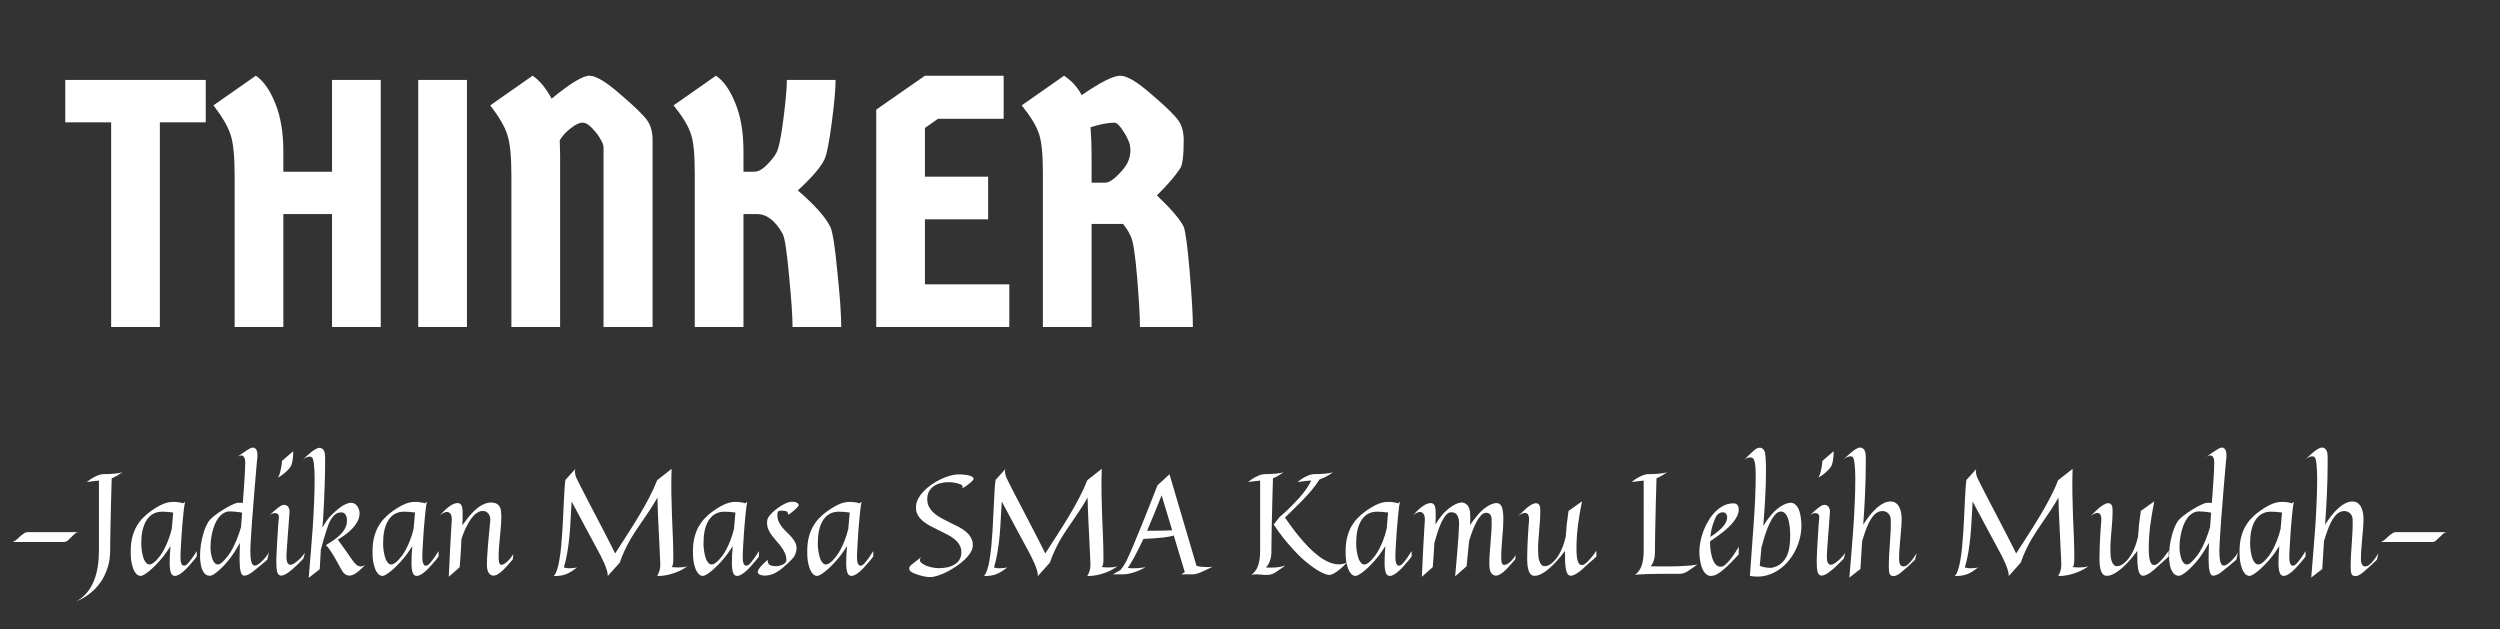 <svg width="425" height="107" viewBox="0 0 425 107" fill="none" xmlns="http://www.w3.org/2000/svg">
<rect x="0" y="0" width="425" height="107" fill="#333333" stroke="none"/>
<path d="M13.399 90.467C13.156 90.467 12.934 90.557 12.73 90.736C12.527 90.908 12.328 91.1 12.133 91.311C11.938 91.514 11.734 91.705 11.524 91.885C11.313 92.057 11.082 92.143 10.832 92.143H2.09C2.223 92.119 2.359 92.061 2.5 91.967C2.641 91.873 2.781 91.768 2.922 91.65C3.063 91.525 3.203 91.393 3.344 91.252C3.492 91.111 3.641 90.986 3.789 90.877C3.938 90.76 4.082 90.662 4.223 90.584C4.371 90.506 4.516 90.467 4.656 90.467H13.399ZM20.828 80.283C20.469 80.525 20.137 80.733 19.832 80.904C19.535 81.068 19.254 81.205 18.988 81.314C18.949 82.729 18.914 83.994 18.883 85.111C18.859 86.229 18.836 87.221 18.813 88.088C18.797 88.947 18.781 89.693 18.766 90.326C18.758 90.951 18.75 91.486 18.742 91.932C18.719 92.971 18.711 93.682 18.719 94.064C18.711 94.314 18.68 94.643 18.625 95.049C18.578 95.447 18.48 95.893 18.332 96.385C18.184 96.877 17.977 97.393 17.711 97.932C17.445 98.479 17.098 99.014 16.668 99.537C16.246 100.061 15.727 100.557 15.109 101.025C14.5 101.494 13.777 101.9 12.941 102.244C13.527 101.932 14.027 101.557 14.441 101.119C14.863 100.69 15.215 100.221 15.496 99.713C15.785 99.213 16.016 98.689 16.188 98.143C16.367 97.596 16.5 97.053 16.586 96.514C16.68 95.967 16.742 95.439 16.773 94.932C16.805 94.424 16.82 93.959 16.82 93.537V81.701C16.578 81.725 16.281 81.756 15.93 81.795C15.586 81.834 15.195 81.885 14.758 81.947C15.18 81.604 15.559 81.342 15.895 81.162C16.238 80.983 16.531 80.85 16.773 80.764C17.055 80.67 17.305 80.615 17.523 80.6C17.797 80.608 18.098 80.604 18.426 80.588C18.762 80.572 19.082 80.553 19.387 80.529C19.699 80.498 19.984 80.463 20.242 80.424C20.5 80.377 20.695 80.33 20.828 80.283ZM33.449 94.592C33.379 94.701 33.281 94.834 33.156 94.99C33.031 95.139 32.906 95.287 32.781 95.436C32.641 95.608 32.488 95.783 32.324 95.963C32.121 96.213 31.902 96.455 31.668 96.689C31.434 96.924 31.199 97.135 30.965 97.322C30.738 97.502 30.516 97.647 30.297 97.756C30.078 97.865 29.883 97.916 29.711 97.908C29.383 97.893 29.156 97.693 29.031 97.311C28.906 96.92 28.844 96.358 28.844 95.623C28.844 95.233 28.855 94.811 28.879 94.358C28.902 93.904 28.938 93.397 28.984 92.834C28.813 93.108 28.648 93.358 28.492 93.584C28.336 93.811 28.195 94.01 28.07 94.182C27.93 94.385 27.789 94.568 27.648 94.733C27.234 95.24 26.832 95.689 26.442 96.08C26.059 96.471 25.703 96.799 25.375 97.064C25.055 97.33 24.77 97.533 24.52 97.674C24.277 97.814 24.086 97.893 23.945 97.908C23.805 97.924 23.633 97.877 23.43 97.768C23.234 97.658 23.047 97.447 22.867 97.135C22.688 96.822 22.531 96.385 22.398 95.822C22.273 95.26 22.215 94.529 22.223 93.631C22.23 92.733 22.324 91.943 22.504 91.264C22.692 90.576 22.93 89.979 23.219 89.471C23.516 88.955 23.844 88.514 24.203 88.147C24.563 87.772 24.918 87.447 25.27 87.174C25.996 86.619 26.692 86.178 27.355 85.85C28.027 85.514 28.684 85.338 29.324 85.322C29.535 85.314 29.742 85.318 29.945 85.334C30.125 85.35 30.317 85.377 30.52 85.416C30.73 85.447 30.93 85.498 31.117 85.568L31.457 85.299C31.41 85.518 31.359 85.814 31.305 86.189C31.258 86.564 31.211 86.986 31.164 87.455C31.117 87.924 31.07 88.424 31.023 88.955C30.977 89.486 30.934 90.022 30.895 90.561C30.863 91.092 30.832 91.611 30.801 92.119C30.77 92.619 30.742 93.076 30.719 93.49C30.703 93.904 30.692 94.256 30.684 94.545C30.684 94.834 30.688 95.033 30.695 95.143C30.734 95.588 30.836 95.893 31 96.057C31.172 96.221 31.406 96.205 31.703 96.01C31.82 95.916 31.965 95.768 32.137 95.564C32.285 95.393 32.465 95.158 32.676 94.861C32.895 94.557 33.152 94.162 33.449 93.678V94.592ZM29.442 87.127C28.699 87.033 28.09 86.986 27.613 86.986C27.105 86.986 26.664 87.068 26.289 87.233C25.914 87.397 25.594 87.619 25.328 87.9C25.063 88.174 24.844 88.494 24.672 88.861C24.5 89.221 24.363 89.604 24.262 90.01C24.168 90.416 24.102 90.83 24.063 91.252C24.031 91.674 24.016 92.076 24.016 92.459C24.016 92.592 24.023 92.772 24.039 92.998C24.055 93.225 24.082 93.467 24.121 93.725C24.168 93.983 24.223 94.244 24.285 94.51C24.355 94.775 24.442 95.018 24.543 95.236C24.652 95.447 24.777 95.623 24.918 95.764C25.059 95.897 25.223 95.963 25.41 95.963C25.613 95.963 25.859 95.854 26.148 95.635C26.445 95.408 26.801 95.029 27.215 94.498C27.457 94.17 27.699 93.775 27.942 93.314C28.145 92.924 28.359 92.443 28.586 91.873C28.82 91.303 29.027 90.639 29.207 89.881L29.442 87.127ZM45.719 93.865L45.449 95.143C45.027 95.502 44.676 95.799 44.395 96.033C44.121 96.26 43.898 96.443 43.727 96.584C43.523 96.748 43.363 96.877 43.246 96.971C43.113 97.08 42.973 97.193 42.824 97.311C42.676 97.42 42.52 97.518 42.355 97.604C42.199 97.689 42.039 97.756 41.875 97.803C41.719 97.858 41.566 97.873 41.418 97.85C40.957 97.803 40.727 96.869 40.727 95.049C40.727 94.26 40.75 93.338 40.797 92.283C40.57 92.682 40.355 93.045 40.152 93.373C39.957 93.693 39.781 93.967 39.625 94.193C39.445 94.459 39.277 94.697 39.121 94.908C38.77 95.354 38.426 95.756 38.09 96.115C37.754 96.467 37.438 96.772 37.141 97.029C36.844 97.287 36.574 97.49 36.332 97.639C36.098 97.779 35.906 97.858 35.758 97.873C35.609 97.889 35.445 97.869 35.266 97.814C35.086 97.76 34.91 97.639 34.738 97.451C34.574 97.256 34.426 96.979 34.293 96.619C34.168 96.26 34.082 95.783 34.035 95.189C34.02 95.072 34.012 94.955 34.012 94.838C34.012 94.713 34.012 94.592 34.012 94.475C34.012 93.904 34.055 93.311 34.141 92.693C34.234 92.076 34.355 91.49 34.504 90.936C34.66 90.373 34.84 89.865 35.043 89.412C35.254 88.951 35.477 88.596 35.711 88.346C35.883 88.158 36.098 87.959 36.355 87.748C36.613 87.537 36.891 87.33 37.188 87.127C37.492 86.916 37.805 86.717 38.125 86.529C38.445 86.334 38.75 86.162 39.039 86.014C39.328 85.865 39.59 85.744 39.824 85.65C40.059 85.557 40.246 85.498 40.387 85.475H40.621C40.699 85.475 40.793 85.475 40.902 85.475C41.012 85.475 41.137 85.483 41.277 85.498C41.332 84.795 41.383 84.111 41.43 83.447C41.484 82.783 41.527 82.158 41.559 81.572C41.598 80.979 41.629 80.436 41.652 79.943C41.676 79.451 41.688 79.029 41.688 78.678C41.688 78.365 41.66 78.131 41.605 77.975C41.559 77.811 41.48 77.67 41.371 77.553C41.301 77.49 41.215 77.451 41.113 77.436C41.027 77.42 40.918 77.428 40.785 77.459C40.652 77.49 40.496 77.561 40.316 77.67C40.715 77.397 41.051 77.166 41.324 76.979C41.598 76.791 41.824 76.643 42.004 76.533C42.207 76.4 42.375 76.299 42.508 76.229C42.672 76.135 42.832 76.088 42.988 76.088C43.152 76.08 43.297 76.135 43.422 76.252C43.547 76.361 43.641 76.537 43.703 76.779C43.766 77.022 43.781 77.342 43.75 77.74C43.727 77.943 43.691 78.299 43.645 78.807C43.605 79.307 43.555 79.908 43.492 80.611C43.43 81.307 43.363 82.072 43.293 82.908C43.23 83.744 43.164 84.6 43.094 85.475C43.023 86.35 42.953 87.217 42.883 88.076C42.82 88.928 42.766 89.721 42.719 90.455C42.672 91.182 42.633 91.822 42.602 92.377C42.57 92.932 42.555 93.342 42.555 93.608C42.555 94.412 42.609 95.037 42.719 95.483C42.828 95.928 43.027 96.15 43.316 96.15C43.52 96.15 43.777 96.029 44.09 95.787C44.316 95.608 44.531 95.412 44.734 95.201C44.914 95.022 45.094 94.818 45.273 94.592C45.453 94.358 45.602 94.115 45.719 93.865ZM41.16 87.15C40.699 87.064 40.301 87.01 39.965 86.986C39.629 86.955 39.348 86.939 39.121 86.939C38.684 86.939 38.297 87.049 37.961 87.268C37.633 87.479 37.344 87.756 37.094 88.1C36.844 88.443 36.633 88.834 36.461 89.272C36.297 89.709 36.164 90.15 36.063 90.596C35.961 91.041 35.887 91.471 35.84 91.885C35.801 92.291 35.781 92.643 35.781 92.939C35.781 93.064 35.785 93.229 35.793 93.432C35.809 93.627 35.832 93.838 35.863 94.064C35.902 94.283 35.953 94.506 36.016 94.733C36.078 94.959 36.156 95.166 36.25 95.354C36.344 95.533 36.457 95.682 36.59 95.799C36.723 95.908 36.879 95.963 37.059 95.963C37.262 95.963 37.504 95.834 37.785 95.576C38.074 95.318 38.445 94.893 38.898 94.299C39.117 93.994 39.344 93.619 39.578 93.174C39.781 92.791 40.004 92.307 40.246 91.721C40.488 91.135 40.73 90.436 40.973 89.623L41.16 87.15ZM51.836 93.994L51.578 94.955C51.445 95.088 51.281 95.256 51.086 95.459C50.898 95.654 50.688 95.865 50.453 96.092C50.227 96.311 49.988 96.529 49.738 96.748C49.488 96.967 49.242 97.162 49 97.334C48.758 97.506 48.523 97.639 48.297 97.733C48.078 97.834 47.883 97.873 47.711 97.85C47.445 97.811 47.254 97.619 47.137 97.275C47.027 96.924 46.973 96.358 46.973 95.576C46.973 95.436 46.977 95.209 46.984 94.897C47 94.576 47.016 94.205 47.031 93.783C47.055 93.361 47.078 92.9 47.102 92.4C47.133 91.893 47.164 91.385 47.195 90.877C47.227 90.361 47.258 89.858 47.289 89.365C47.328 88.865 47.367 88.408 47.406 87.994C47.43 87.721 47.375 87.525 47.242 87.408C47.109 87.283 46.945 87.221 46.75 87.221C46.586 87.221 46.414 87.26 46.234 87.338C46.055 87.416 45.891 87.522 45.742 87.654C46.055 87.35 46.332 87.096 46.574 86.893C46.816 86.682 47.023 86.51 47.195 86.377C47.398 86.229 47.57 86.104 47.711 86.002C47.906 85.885 48.094 85.826 48.273 85.826C48.461 85.818 48.625 85.861 48.766 85.955C48.914 86.049 49.027 86.186 49.105 86.365C49.191 86.545 49.23 86.76 49.223 87.01C49.215 87.182 49.195 87.459 49.164 87.842C49.141 88.217 49.109 88.647 49.07 89.131C49.039 89.615 49 90.127 48.953 90.666C48.914 91.205 48.875 91.725 48.836 92.225C48.805 92.725 48.773 93.178 48.742 93.584C48.719 93.99 48.703 94.303 48.695 94.522C48.68 94.967 48.727 95.326 48.836 95.6C48.953 95.873 49.137 96.01 49.387 96.01C49.574 96.01 49.789 95.928 50.031 95.764C50.281 95.6 50.527 95.408 50.77 95.189C51.012 94.971 51.227 94.748 51.414 94.522C51.609 94.295 51.75 94.119 51.836 93.994ZM49.844 76.709C49.859 77.092 49.848 77.436 49.809 77.74C49.777 78.037 49.738 78.291 49.691 78.502C49.637 78.752 49.57 78.971 49.492 79.158C49.398 79.346 49.254 79.549 49.059 79.768C48.895 79.955 48.668 80.174 48.379 80.424C48.098 80.666 47.73 80.924 47.277 81.197C47.426 80.9 47.543 80.588 47.629 80.26C47.715 79.924 47.781 79.615 47.828 79.334C47.883 79.006 47.918 78.682 47.934 78.361L49.844 76.709ZM55.246 77.307C55.262 77.455 55.27 77.65 55.27 77.893C55.27 78.135 55.27 78.42 55.27 78.748C55.27 79.303 55.262 79.951 55.246 80.693C55.23 81.428 55.207 82.213 55.176 83.049C55.152 83.877 55.117 84.729 55.07 85.604C55.031 86.471 54.984 87.314 54.93 88.135L54.813 89.693C54.961 89.42 55.102 89.182 55.234 88.979C55.367 88.768 55.488 88.588 55.598 88.439C55.723 88.268 55.836 88.119 55.938 87.994C56.227 87.682 56.531 87.377 56.852 87.08C57.172 86.775 57.492 86.506 57.813 86.272C58.141 86.029 58.465 85.838 58.785 85.697C59.105 85.549 59.406 85.475 59.688 85.475C59.914 85.475 60.117 85.529 60.297 85.639C60.477 85.748 60.625 85.889 60.742 86.061C60.867 86.233 60.961 86.424 61.023 86.635C61.094 86.838 61.129 87.033 61.129 87.221C61.129 87.736 61.004 88.221 60.754 88.674C60.512 89.119 60.203 89.533 59.828 89.916C59.461 90.299 59.063 90.643 58.633 90.947C58.203 91.252 57.801 91.514 57.426 91.733C57.668 92.061 57.902 92.385 58.129 92.705C58.355 93.018 58.559 93.299 58.738 93.549C58.941 93.846 59.137 94.131 59.324 94.404C59.512 94.654 59.684 94.897 59.84 95.131C59.996 95.358 60.152 95.557 60.309 95.729C60.465 95.9 60.621 96.037 60.777 96.139C60.941 96.24 61.121 96.291 61.316 96.291C61.434 96.291 61.559 96.272 61.691 96.233C61.832 96.193 61.98 96.119 62.137 96.01C61.934 96.197 61.719 96.4 61.492 96.619C61.273 96.838 61.047 97.037 60.813 97.217C60.586 97.397 60.355 97.545 60.121 97.662C59.887 97.787 59.652 97.85 59.418 97.85C59.168 97.85 58.934 97.779 58.715 97.639C58.504 97.506 58.34 97.338 58.223 97.135C58.16 97.041 58.063 96.877 57.93 96.643C57.805 96.4 57.656 96.131 57.484 95.834C57.32 95.529 57.141 95.209 56.945 94.873C56.758 94.537 56.566 94.221 56.371 93.924C56.184 93.627 56.004 93.369 55.832 93.15C55.66 92.924 55.512 92.772 55.387 92.693C55.84 92.404 56.281 92.115 56.711 91.826C57.141 91.537 57.523 91.225 57.859 90.889C58.195 90.553 58.465 90.189 58.668 89.799C58.879 89.4 58.984 88.951 58.984 88.451C58.984 88.053 58.898 87.725 58.727 87.467C58.563 87.209 58.305 87.088 57.953 87.104C57.461 87.127 57.051 87.322 56.723 87.689C56.395 88.049 56.109 88.518 55.867 89.096C55.781 89.307 55.676 89.608 55.551 89.998C55.441 90.334 55.301 90.779 55.129 91.334C54.965 91.889 54.77 92.592 54.543 93.443L54.355 96.772L52.48 98.236C52.605 96.729 52.727 95.256 52.844 93.818C52.969 92.373 53.078 90.955 53.172 89.564C53.266 88.166 53.34 86.787 53.395 85.428C53.457 84.061 53.488 82.697 53.488 81.338C53.488 80.854 53.477 80.408 53.453 80.002C53.438 79.596 53.41 79.24 53.371 78.936C53.34 78.623 53.293 78.365 53.23 78.162C53.176 77.959 53.109 77.818 53.031 77.74C52.922 77.662 52.789 77.623 52.633 77.623C52.5 77.623 52.332 77.662 52.129 77.74C51.934 77.811 51.699 77.963 51.426 78.197C51.59 78.057 51.789 77.869 52.023 77.635C52.266 77.4 52.52 77.174 52.785 76.955C53.059 76.729 53.328 76.537 53.594 76.381C53.859 76.217 54.098 76.135 54.309 76.135C54.535 76.135 54.738 76.225 54.918 76.404C55.098 76.584 55.207 76.885 55.246 77.307ZM62.184 95.986C62.168 96.002 62.152 96.01 62.137 96.01C62.152 96.01 62.168 96.002 62.184 95.986ZM74.559 94.592C74.488 94.701 74.391 94.834 74.266 94.99C74.141 95.139 74.016 95.287 73.891 95.436C73.75 95.608 73.598 95.783 73.434 95.963C73.231 96.213 73.012 96.455 72.777 96.689C72.543 96.924 72.309 97.135 72.074 97.322C71.848 97.502 71.625 97.647 71.406 97.756C71.188 97.865 70.992 97.916 70.82 97.908C70.492 97.893 70.266 97.693 70.141 97.311C70.016 96.92 69.953 96.358 69.953 95.623C69.953 95.233 69.965 94.811 69.988 94.358C70.012 93.904 70.047 93.397 70.094 92.834C69.922 93.108 69.758 93.358 69.602 93.584C69.445 93.811 69.305 94.01 69.18 94.182C69.039 94.385 68.898 94.568 68.758 94.733C68.344 95.24 67.942 95.689 67.551 96.08C67.168 96.471 66.813 96.799 66.484 97.064C66.164 97.33 65.879 97.533 65.629 97.674C65.387 97.814 65.195 97.893 65.055 97.908C64.914 97.924 64.742 97.877 64.539 97.768C64.344 97.658 64.156 97.447 63.977 97.135C63.797 96.822 63.641 96.385 63.508 95.822C63.383 95.26 63.324 94.529 63.332 93.631C63.34 92.733 63.434 91.943 63.613 91.264C63.801 90.576 64.039 89.979 64.328 89.471C64.625 88.955 64.953 88.514 65.313 88.147C65.672 87.772 66.027 87.447 66.379 87.174C67.106 86.619 67.801 86.178 68.465 85.85C69.137 85.514 69.793 85.338 70.434 85.322C70.645 85.314 70.852 85.318 71.055 85.334C71.234 85.35 71.426 85.377 71.629 85.416C71.84 85.447 72.039 85.498 72.227 85.568L72.567 85.299C72.52 85.518 72.469 85.814 72.414 86.189C72.367 86.564 72.32 86.986 72.273 87.455C72.227 87.924 72.18 88.424 72.133 88.955C72.086 89.486 72.043 90.022 72.004 90.561C71.973 91.092 71.942 91.611 71.91 92.119C71.879 92.619 71.852 93.076 71.828 93.49C71.813 93.904 71.801 94.256 71.793 94.545C71.793 94.834 71.797 95.033 71.805 95.143C71.844 95.588 71.945 95.893 72.109 96.057C72.281 96.221 72.516 96.205 72.813 96.01C72.93 95.916 73.074 95.768 73.246 95.564C73.395 95.393 73.574 95.158 73.785 94.861C74.004 94.557 74.262 94.162 74.559 93.678V94.592ZM70.551 87.127C69.809 87.033 69.199 86.986 68.723 86.986C68.215 86.986 67.773 87.068 67.398 87.233C67.023 87.397 66.703 87.619 66.438 87.9C66.172 88.174 65.953 88.494 65.781 88.861C65.609 89.221 65.473 89.604 65.371 90.01C65.277 90.416 65.211 90.83 65.172 91.252C65.141 91.674 65.125 92.076 65.125 92.459C65.125 92.592 65.133 92.772 65.148 92.998C65.164 93.225 65.192 93.467 65.231 93.725C65.277 93.983 65.332 94.244 65.395 94.51C65.465 94.775 65.551 95.018 65.652 95.236C65.762 95.447 65.887 95.623 66.027 95.764C66.168 95.897 66.332 95.963 66.52 95.963C66.723 95.963 66.969 95.854 67.258 95.635C67.555 95.408 67.91 95.029 68.324 94.498C68.567 94.17 68.809 93.775 69.051 93.314C69.254 92.924 69.469 92.443 69.695 91.873C69.93 91.303 70.137 90.639 70.317 89.881L70.551 87.127ZM78.52 86.096C78.574 86.236 78.609 86.443 78.625 86.717C78.641 86.99 78.648 87.303 78.648 87.654C78.648 87.904 78.645 88.17 78.637 88.451C78.629 88.733 78.617 89.018 78.602 89.307C78.828 88.979 79.074 88.643 79.34 88.299C79.606 87.947 79.883 87.615 80.172 87.303C80.469 86.983 80.777 86.689 81.098 86.424C81.418 86.158 81.746 85.943 82.082 85.779C82.426 85.608 82.773 85.498 83.125 85.451C83.484 85.397 83.848 85.428 84.215 85.545C84.418 85.608 84.582 85.701 84.707 85.826C84.84 85.951 84.945 86.108 85.023 86.295C85.102 86.475 85.152 86.682 85.176 86.916C85.207 87.15 85.223 87.404 85.223 87.678C85.223 88.287 85.199 88.889 85.152 89.483C85.106 90.076 85.051 90.666 84.988 91.252C84.934 91.83 84.883 92.408 84.836 92.986C84.789 93.564 84.766 94.139 84.766 94.709C84.766 95.1 84.797 95.408 84.859 95.635C84.93 95.861 85.051 95.994 85.223 96.033C85.395 96.025 85.586 95.951 85.797 95.811C85.977 95.701 86.192 95.522 86.442 95.272C86.692 95.022 86.965 94.666 87.262 94.205L87.168 95.096C86.957 95.33 86.711 95.611 86.43 95.939C86.156 96.268 85.867 96.58 85.563 96.877C85.266 97.166 84.961 97.408 84.648 97.604C84.344 97.799 84.055 97.881 83.781 97.85C83.484 97.811 83.242 97.643 83.055 97.346C82.867 97.041 82.773 96.564 82.773 95.916C82.773 95.596 82.785 95.221 82.809 94.791C82.832 94.354 82.863 93.897 82.902 93.42C82.942 92.943 82.981 92.459 83.02 91.967C83.067 91.475 83.109 91.006 83.148 90.561C83.195 90.115 83.234 89.709 83.266 89.342C83.305 88.967 83.332 88.662 83.348 88.428C83.363 88.193 83.34 87.983 83.277 87.795C83.223 87.6 83.133 87.432 83.008 87.291C82.891 87.15 82.75 87.045 82.586 86.975C82.422 86.897 82.242 86.858 82.047 86.858C81.836 86.858 81.613 86.912 81.379 87.022C81.145 87.123 80.906 87.287 80.664 87.514C80.547 87.631 80.402 87.795 80.231 88.006C80.067 88.209 79.887 88.479 79.692 88.814C79.496 89.143 79.289 89.537 79.07 89.998C78.859 90.459 78.652 90.998 78.449 91.615C78.434 91.795 78.422 91.971 78.414 92.143C78.406 92.314 78.402 92.475 78.402 92.623C78.387 92.998 78.363 93.397 78.332 93.818C78.309 94.178 78.281 94.584 78.25 95.037C78.219 95.49 78.184 95.951 78.145 96.42L76.293 98.049C76.379 96.15 76.453 94.584 76.516 93.35C76.586 92.108 76.641 91.127 76.68 90.408C76.727 89.564 76.766 88.92 76.797 88.475C76.82 87.951 76.75 87.58 76.586 87.361C76.422 87.143 76.219 87.033 75.977 87.033C75.789 87.033 75.586 87.092 75.367 87.209C75.156 87.326 74.953 87.475 74.758 87.654C74.953 87.436 75.168 87.201 75.402 86.951C75.645 86.701 75.898 86.471 76.164 86.26C76.43 86.049 76.699 85.873 76.973 85.733C77.254 85.592 77.531 85.522 77.805 85.522C77.977 85.522 78.121 85.568 78.238 85.662C78.363 85.748 78.457 85.893 78.52 86.096ZM116.852 96.244C116.664 96.4 116.402 96.576 116.066 96.772C115.731 96.967 115.336 97.15 114.883 97.322C114.438 97.494 113.945 97.639 113.406 97.756C112.867 97.873 112.305 97.932 111.719 97.932C111.82 97.744 111.902 97.576 111.965 97.428C112.035 97.272 112.09 97.119 112.129 96.971C112.176 96.822 112.207 96.674 112.223 96.525C112.238 96.377 112.246 96.213 112.246 96.033C112.246 95.83 112.234 95.479 112.211 94.979C112.188 94.471 112.16 93.877 112.129 93.197C112.098 92.518 112.063 91.779 112.023 90.983C111.984 90.186 111.945 89.397 111.906 88.615C111.875 87.834 111.844 87.092 111.813 86.389C111.789 85.686 111.773 85.084 111.766 84.584C111.352 85.311 110.941 85.983 110.535 86.6C110.137 87.209 109.742 87.795 109.352 88.358C108.969 88.92 108.594 89.471 108.227 90.01C107.867 90.549 107.516 91.108 107.172 91.686C106.836 92.264 106.516 92.877 106.211 93.525C105.906 94.166 105.621 94.873 105.356 95.647L103.316 97.932C103.332 97.658 103.281 97.33 103.164 96.947C103.047 96.557 102.91 96.182 102.754 95.822C102.574 95.4 102.371 94.967 102.145 94.522C101.879 94.037 101.523 93.373 101.078 92.529C100.688 91.818 100.176 90.869 99.543 89.682C98.91 88.494 98.121 87.018 97.176 85.252C97.121 86.205 97.067 87.17 97.012 88.147C96.965 89.123 96.898 90.092 96.813 91.053C96.727 92.006 96.606 92.943 96.449 93.865C96.301 94.779 96.102 95.647 95.852 96.467C95.984 96.514 96.133 96.549 96.297 96.572C96.461 96.596 96.625 96.608 96.789 96.608C96.961 96.608 97.125 96.6 97.281 96.584C97.438 96.568 97.578 96.553 97.703 96.537C97.844 96.514 97.981 96.49 98.113 96.467C97.785 96.717 97.481 96.932 97.199 97.111C96.926 97.291 96.641 97.443 96.344 97.568C96.055 97.693 95.734 97.783 95.383 97.838C95.031 97.9 94.613 97.932 94.129 97.932C94.348 97.721 94.535 97.373 94.692 96.889C94.856 96.397 94.992 95.814 95.102 95.143C95.219 94.463 95.317 93.713 95.395 92.893C95.473 92.072 95.539 91.233 95.594 90.373C95.656 89.506 95.703 88.639 95.734 87.772C95.773 86.904 95.813 86.084 95.852 85.311C95.891 84.529 95.93 83.818 95.969 83.178C96.008 82.529 96.059 81.998 96.121 81.584L97.82 79.709C97.758 79.834 97.727 79.975 97.727 80.131C97.727 80.287 97.742 80.436 97.773 80.576C97.805 80.74 97.852 80.908 97.914 81.08C97.953 81.182 98.059 81.404 98.231 81.748C98.402 82.092 98.617 82.518 98.875 83.025C99.133 83.525 99.426 84.096 99.754 84.736C100.09 85.369 100.438 86.033 100.797 86.729C101.156 87.416 101.52 88.115 101.887 88.826C102.254 89.529 102.606 90.205 102.941 90.854C103.277 91.502 103.586 92.108 103.867 92.67C104.148 93.225 104.383 93.697 104.57 94.088C105.234 93.057 105.906 92.014 106.586 90.959C107.273 89.904 107.93 88.854 108.555 87.807C109.188 86.76 109.773 85.721 110.313 84.689C110.859 83.65 111.328 82.631 111.719 81.631L114.168 79.709C114.121 81.154 114.109 82.541 114.133 83.869C114.156 85.189 114.191 86.479 114.238 87.736C114.293 88.994 114.344 90.229 114.391 91.439C114.438 92.65 114.461 93.861 114.461 95.072C114.461 95.424 114.438 95.713 114.391 95.939C114.352 96.158 114.277 96.311 114.168 96.397C114.527 96.443 114.895 96.467 115.27 96.467C115.582 96.467 115.875 96.451 116.148 96.42C116.43 96.381 116.664 96.322 116.852 96.244ZM129.027 94.592C128.957 94.701 128.859 94.834 128.734 94.99C128.609 95.139 128.484 95.287 128.359 95.436C128.219 95.608 128.066 95.783 127.902 95.963C127.699 96.213 127.481 96.455 127.246 96.689C127.012 96.924 126.777 97.135 126.543 97.322C126.316 97.502 126.094 97.647 125.875 97.756C125.656 97.865 125.461 97.916 125.289 97.908C124.961 97.893 124.734 97.693 124.609 97.311C124.484 96.92 124.422 96.358 124.422 95.623C124.422 95.233 124.434 94.811 124.457 94.358C124.481 93.904 124.516 93.397 124.563 92.834C124.391 93.108 124.227 93.358 124.07 93.584C123.914 93.811 123.773 94.01 123.648 94.182C123.508 94.385 123.367 94.568 123.227 94.733C122.813 95.24 122.41 95.689 122.02 96.08C121.637 96.471 121.281 96.799 120.953 97.064C120.633 97.33 120.348 97.533 120.098 97.674C119.856 97.814 119.664 97.893 119.523 97.908C119.383 97.924 119.211 97.877 119.008 97.768C118.813 97.658 118.625 97.447 118.445 97.135C118.266 96.822 118.109 96.385 117.977 95.822C117.852 95.26 117.793 94.529 117.801 93.631C117.809 92.733 117.902 91.943 118.082 91.264C118.27 90.576 118.508 89.979 118.797 89.471C119.094 88.955 119.422 88.514 119.781 88.147C120.141 87.772 120.496 87.447 120.848 87.174C121.574 86.619 122.27 86.178 122.934 85.85C123.606 85.514 124.262 85.338 124.902 85.322C125.113 85.314 125.32 85.318 125.523 85.334C125.703 85.35 125.895 85.377 126.098 85.416C126.309 85.447 126.508 85.498 126.695 85.568L127.035 85.299C126.988 85.518 126.938 85.814 126.883 86.189C126.836 86.564 126.789 86.986 126.742 87.455C126.695 87.924 126.648 88.424 126.602 88.955C126.555 89.486 126.512 90.022 126.473 90.561C126.441 91.092 126.41 91.611 126.379 92.119C126.348 92.619 126.32 93.076 126.297 93.49C126.281 93.904 126.27 94.256 126.262 94.545C126.262 94.834 126.266 95.033 126.273 95.143C126.313 95.588 126.414 95.893 126.578 96.057C126.75 96.221 126.984 96.205 127.281 96.01C127.398 95.916 127.543 95.768 127.715 95.564C127.863 95.393 128.043 95.158 128.254 94.861C128.473 94.557 128.731 94.162 129.027 93.678V94.592ZM125.02 87.127C124.277 87.033 123.668 86.986 123.191 86.986C122.684 86.986 122.242 87.068 121.867 87.233C121.492 87.397 121.172 87.619 120.906 87.9C120.641 88.174 120.422 88.494 120.25 88.861C120.078 89.221 119.941 89.604 119.84 90.01C119.746 90.416 119.68 90.83 119.641 91.252C119.609 91.674 119.594 92.076 119.594 92.459C119.594 92.592 119.602 92.772 119.617 92.998C119.633 93.225 119.66 93.467 119.699 93.725C119.746 93.983 119.801 94.244 119.863 94.51C119.934 94.775 120.02 95.018 120.121 95.236C120.231 95.447 120.356 95.623 120.496 95.764C120.637 95.897 120.801 95.963 120.988 95.963C121.191 95.963 121.438 95.854 121.727 95.635C122.023 95.408 122.379 95.029 122.793 94.498C123.035 94.17 123.277 93.775 123.52 93.314C123.723 92.924 123.938 92.443 124.164 91.873C124.398 91.303 124.606 90.639 124.785 89.881L125.02 87.127ZM135.754 85.955C135.715 86.049 135.625 86.166 135.484 86.307C135.367 86.432 135.191 86.596 134.957 86.799C134.731 86.994 134.41 87.24 133.996 87.537C134.004 87.404 133.984 87.295 133.938 87.209C133.898 87.115 133.848 87.045 133.785 86.998C133.715 86.943 133.637 86.904 133.551 86.881C133.051 86.787 132.656 86.787 132.367 86.881C132.297 86.912 132.242 86.99 132.203 87.115C132.172 87.233 132.156 87.381 132.156 87.561C132.156 87.99 132.234 88.377 132.391 88.721C132.555 89.057 132.758 89.373 133 89.67C133.242 89.959 133.504 90.236 133.785 90.502C134.066 90.768 134.328 91.041 134.57 91.322C134.813 91.596 135.012 91.885 135.168 92.189C135.332 92.494 135.414 92.83 135.414 93.197C135.414 93.51 135.348 93.834 135.215 94.17C135.09 94.498 134.895 94.799 134.629 95.072C134.402 95.307 134.156 95.549 133.891 95.799C133.633 96.049 133.363 96.287 133.082 96.514C132.809 96.74 132.527 96.947 132.238 97.135C131.949 97.322 131.664 97.475 131.383 97.592C130.906 97.764 130.449 97.85 130.012 97.85C129.715 97.85 129.457 97.807 129.238 97.721C129.02 97.635 128.887 97.502 128.84 97.322C128.801 97.182 128.844 97.01 128.969 96.807C129.094 96.596 129.25 96.389 129.438 96.186C129.625 95.975 129.82 95.779 130.023 95.6C130.234 95.412 130.398 95.268 130.516 95.166C130.5 95.541 130.586 95.811 130.773 95.975C130.969 96.131 131.277 96.221 131.699 96.244C131.91 96.26 132.133 96.248 132.367 96.209C132.602 96.162 132.816 96.096 133.012 96.01C133.215 95.916 133.379 95.799 133.504 95.658C133.637 95.518 133.699 95.354 133.691 95.166C133.676 94.729 133.582 94.33 133.41 93.971C133.246 93.604 133.039 93.26 132.789 92.939C132.547 92.611 132.285 92.295 132.004 91.99C131.731 91.678 131.473 91.361 131.231 91.041C130.996 90.721 130.797 90.381 130.633 90.022C130.477 89.662 130.398 89.272 130.398 88.85C130.398 88.67 130.418 88.498 130.457 88.334C130.496 88.17 130.566 88.014 130.668 87.865C130.848 87.6 131.094 87.322 131.406 87.033C131.719 86.744 132.051 86.479 132.402 86.236C132.754 85.994 133.102 85.791 133.445 85.627C133.789 85.455 134.086 85.354 134.336 85.322C134.578 85.291 134.793 85.291 134.981 85.322C135.176 85.346 135.336 85.389 135.461 85.451C135.586 85.514 135.672 85.592 135.719 85.686C135.773 85.772 135.785 85.861 135.754 85.955ZM148.457 94.592C148.387 94.701 148.289 94.834 148.164 94.99C148.039 95.139 147.914 95.287 147.789 95.436C147.648 95.608 147.496 95.783 147.332 95.963C147.129 96.213 146.91 96.455 146.676 96.689C146.441 96.924 146.207 97.135 145.973 97.322C145.746 97.502 145.523 97.647 145.305 97.756C145.086 97.865 144.891 97.916 144.719 97.908C144.391 97.893 144.164 97.693 144.039 97.311C143.914 96.92 143.852 96.358 143.852 95.623C143.852 95.233 143.863 94.811 143.887 94.358C143.91 93.904 143.945 93.397 143.992 92.834C143.82 93.108 143.656 93.358 143.5 93.584C143.344 93.811 143.203 94.01 143.078 94.182C142.938 94.385 142.797 94.568 142.656 94.733C142.242 95.24 141.84 95.689 141.449 96.08C141.066 96.471 140.711 96.799 140.383 97.064C140.063 97.33 139.777 97.533 139.527 97.674C139.285 97.814 139.094 97.893 138.953 97.908C138.813 97.924 138.641 97.877 138.438 97.768C138.242 97.658 138.055 97.447 137.875 97.135C137.695 96.822 137.539 96.385 137.406 95.822C137.281 95.26 137.223 94.529 137.231 93.631C137.238 92.733 137.332 91.943 137.512 91.264C137.699 90.576 137.938 89.979 138.227 89.471C138.523 88.955 138.852 88.514 139.211 88.147C139.57 87.772 139.926 87.447 140.277 87.174C141.004 86.619 141.699 86.178 142.363 85.85C143.035 85.514 143.691 85.338 144.332 85.322C144.543 85.314 144.75 85.318 144.953 85.334C145.133 85.35 145.324 85.377 145.527 85.416C145.738 85.447 145.938 85.498 146.125 85.568L146.465 85.299C146.418 85.518 146.367 85.814 146.313 86.189C146.266 86.564 146.219 86.986 146.172 87.455C146.125 87.924 146.078 88.424 146.031 88.955C145.984 89.486 145.941 90.022 145.902 90.561C145.871 91.092 145.84 91.611 145.809 92.119C145.777 92.619 145.75 93.076 145.727 93.49C145.711 93.904 145.699 94.256 145.691 94.545C145.691 94.834 145.695 95.033 145.703 95.143C145.742 95.588 145.844 95.893 146.008 96.057C146.18 96.221 146.414 96.205 146.711 96.01C146.828 95.916 146.973 95.768 147.145 95.564C147.293 95.393 147.473 95.158 147.684 94.861C147.902 94.557 148.16 94.162 148.457 93.678V94.592ZM144.449 87.127C143.707 87.033 143.098 86.986 142.621 86.986C142.113 86.986 141.672 87.068 141.297 87.233C140.922 87.397 140.602 87.619 140.336 87.9C140.07 88.174 139.852 88.494 139.68 88.861C139.508 89.221 139.371 89.604 139.27 90.01C139.176 90.416 139.109 90.83 139.07 91.252C139.039 91.674 139.023 92.076 139.023 92.459C139.023 92.592 139.031 92.772 139.047 92.998C139.063 93.225 139.09 93.467 139.129 93.725C139.176 93.983 139.231 94.244 139.293 94.51C139.363 94.775 139.449 95.018 139.551 95.236C139.66 95.447 139.785 95.623 139.926 95.764C140.066 95.897 140.231 95.963 140.418 95.963C140.621 95.963 140.867 95.854 141.156 95.635C141.453 95.408 141.809 95.029 142.223 94.498C142.465 94.17 142.707 93.775 142.949 93.314C143.152 92.924 143.367 92.443 143.594 91.873C143.828 91.303 144.035 90.639 144.215 89.881L144.449 87.127ZM165.379 92.693C165.379 93.092 165.25 93.502 164.992 93.924C164.734 94.346 164.395 94.756 163.973 95.154C163.559 95.545 163.09 95.916 162.566 96.268C162.051 96.619 161.527 96.932 160.996 97.205C160.473 97.471 159.969 97.682 159.484 97.838C159 98.002 158.59 98.088 158.254 98.096C157.934 98.111 157.59 98.084 157.223 98.014C156.856 97.943 156.504 97.854 156.168 97.744C155.84 97.643 155.543 97.533 155.277 97.416C155.02 97.291 154.844 97.182 154.75 97.088C154.695 97.025 154.648 96.959 154.609 96.889C154.578 96.811 154.563 96.729 154.563 96.643C154.563 96.549 154.586 96.455 154.633 96.361C154.688 96.26 154.773 96.158 154.891 96.057C155 95.971 155.137 95.861 155.301 95.729C155.441 95.619 155.621 95.479 155.84 95.307C156.059 95.127 156.328 94.912 156.648 94.662C156.531 94.779 156.457 94.889 156.426 94.99C156.395 95.092 156.383 95.186 156.391 95.272C156.398 95.365 156.43 95.451 156.484 95.529C156.563 95.631 156.699 95.744 156.895 95.869C157.09 95.994 157.324 96.111 157.598 96.221C157.879 96.322 158.191 96.408 158.535 96.479C158.887 96.549 159.25 96.584 159.625 96.584C160.086 96.584 160.543 96.541 160.996 96.455C161.449 96.361 161.856 96.209 162.215 95.998C162.582 95.787 162.875 95.51 163.094 95.166C163.32 94.814 163.434 94.381 163.434 93.865C163.434 93.389 163.32 92.971 163.094 92.611C162.875 92.244 162.586 91.916 162.227 91.627C161.867 91.338 161.453 91.076 160.984 90.842C160.523 90.6 160.051 90.361 159.566 90.127C159.09 89.893 158.617 89.654 158.148 89.412C157.688 89.17 157.277 88.9 156.918 88.604C156.559 88.299 156.266 87.959 156.039 87.584C155.82 87.201 155.711 86.76 155.711 86.26C155.711 85.775 155.828 85.303 156.063 84.842C156.305 84.373 156.621 83.936 157.012 83.529C157.402 83.115 157.848 82.733 158.348 82.381C158.856 82.029 159.375 81.729 159.906 81.479C160.438 81.221 160.957 81.022 161.465 80.881C161.981 80.733 162.445 80.654 162.859 80.647C163.258 80.639 163.641 80.658 164.008 80.705C164.375 80.744 164.684 80.807 164.934 80.893C165.184 80.979 165.356 81.088 165.449 81.221C165.543 81.346 165.52 81.49 165.379 81.654C165.262 81.787 165.117 81.928 164.945 82.076C164.789 82.209 164.598 82.358 164.371 82.522C164.145 82.686 163.867 82.861 163.539 83.049C163.602 82.955 163.637 82.873 163.645 82.803C163.652 82.725 163.648 82.662 163.633 82.615C163.609 82.561 163.578 82.514 163.539 82.475C163.484 82.428 163.387 82.377 163.246 82.322C163.113 82.268 162.945 82.213 162.742 82.158C162.539 82.104 162.309 82.061 162.051 82.029C161.793 81.99 161.52 81.971 161.231 81.971C160.762 81.971 160.309 82.029 159.871 82.147C159.441 82.256 159.059 82.428 158.723 82.662C158.395 82.897 158.129 83.193 157.926 83.553C157.731 83.912 157.633 84.334 157.633 84.818C157.633 85.35 157.742 85.814 157.961 86.213C158.188 86.611 158.481 86.967 158.84 87.279C159.207 87.584 159.621 87.861 160.082 88.111C160.551 88.361 161.023 88.604 161.5 88.838C161.984 89.064 162.457 89.299 162.918 89.541C163.387 89.783 163.801 90.053 164.16 90.35C164.527 90.647 164.82 90.986 165.039 91.369C165.266 91.744 165.379 92.186 165.379 92.693ZM189.977 96.244C189.789 96.4 189.527 96.576 189.191 96.772C188.856 96.967 188.461 97.15 188.008 97.322C187.563 97.494 187.07 97.639 186.531 97.756C185.992 97.873 185.43 97.932 184.844 97.932C184.945 97.744 185.027 97.576 185.09 97.428C185.16 97.272 185.215 97.119 185.254 96.971C185.301 96.822 185.332 96.674 185.348 96.525C185.363 96.377 185.371 96.213 185.371 96.033C185.371 95.83 185.359 95.479 185.336 94.979C185.313 94.471 185.285 93.877 185.254 93.197C185.223 92.518 185.188 91.779 185.148 90.983C185.109 90.186 185.07 89.397 185.031 88.615C185 87.834 184.969 87.092 184.938 86.389C184.914 85.686 184.898 85.084 184.891 84.584C184.477 85.311 184.066 85.983 183.66 86.6C183.262 87.209 182.867 87.795 182.477 88.358C182.094 88.92 181.719 89.471 181.352 90.01C180.992 90.549 180.641 91.108 180.297 91.686C179.961 92.264 179.641 92.877 179.336 93.525C179.031 94.166 178.746 94.873 178.481 95.647L176.441 97.932C176.457 97.658 176.406 97.33 176.289 96.947C176.172 96.557 176.035 96.182 175.879 95.822C175.699 95.4 175.496 94.967 175.27 94.522C175.004 94.037 174.648 93.373 174.203 92.529C173.813 91.818 173.301 90.869 172.668 89.682C172.035 88.494 171.246 87.018 170.301 85.252C170.246 86.205 170.191 87.17 170.137 88.147C170.09 89.123 170.023 90.092 169.938 91.053C169.852 92.006 169.731 92.943 169.574 93.865C169.426 94.779 169.227 95.647 168.977 96.467C169.109 96.514 169.258 96.549 169.422 96.572C169.586 96.596 169.75 96.608 169.914 96.608C170.086 96.608 170.25 96.6 170.406 96.584C170.563 96.568 170.703 96.553 170.828 96.537C170.969 96.514 171.106 96.49 171.238 96.467C170.91 96.717 170.606 96.932 170.324 97.111C170.051 97.291 169.766 97.443 169.469 97.568C169.18 97.693 168.859 97.783 168.508 97.838C168.156 97.9 167.738 97.932 167.254 97.932C167.473 97.721 167.66 97.373 167.816 96.889C167.981 96.397 168.117 95.814 168.227 95.143C168.344 94.463 168.441 93.713 168.52 92.893C168.598 92.072 168.664 91.233 168.719 90.373C168.781 89.506 168.828 88.639 168.859 87.772C168.898 86.904 168.938 86.084 168.977 85.311C169.016 84.529 169.055 83.818 169.094 83.178C169.133 82.529 169.184 81.998 169.246 81.584L170.945 79.709C170.883 79.834 170.852 79.975 170.852 80.131C170.852 80.287 170.867 80.436 170.898 80.576C170.93 80.74 170.977 80.908 171.039 81.08C171.078 81.182 171.184 81.404 171.356 81.748C171.527 82.092 171.742 82.518 172 83.025C172.258 83.525 172.551 84.096 172.879 84.736C173.215 85.369 173.563 86.033 173.922 86.729C174.281 87.416 174.645 88.115 175.012 88.826C175.379 89.529 175.731 90.205 176.066 90.854C176.402 91.502 176.711 92.108 176.992 92.67C177.273 93.225 177.508 93.697 177.695 94.088C178.359 93.057 179.031 92.014 179.711 90.959C180.398 89.904 181.055 88.854 181.68 87.807C182.313 86.76 182.898 85.721 183.438 84.689C183.984 83.65 184.453 82.631 184.844 81.631L187.293 79.709C187.246 81.154 187.234 82.541 187.258 83.869C187.281 85.189 187.316 86.479 187.363 87.736C187.418 88.994 187.469 90.229 187.516 91.439C187.563 92.65 187.586 93.861 187.586 95.072C187.586 95.424 187.563 95.713 187.516 95.939C187.477 96.158 187.402 96.311 187.293 96.397C187.652 96.443 188.02 96.467 188.395 96.467C188.707 96.467 189 96.451 189.273 96.42C189.555 96.381 189.789 96.322 189.977 96.244ZM194.758 96.42C194.344 96.654 193.945 96.85 193.563 97.006C193.188 97.162 192.836 97.287 192.508 97.381C192.18 97.475 191.883 97.541 191.617 97.58C191.359 97.619 191.137 97.639 190.949 97.639H189.191L190.469 96.924C190.602 96.752 190.731 96.58 190.856 96.408C190.981 96.236 191.086 96.076 191.172 95.928C191.273 95.764 191.367 95.6 191.453 95.436C191.695 94.943 192.055 94.147 192.531 93.045C192.727 92.576 192.957 92.018 193.223 91.369C193.496 90.721 193.809 89.967 194.16 89.108C194.512 88.248 194.902 87.272 195.332 86.178C195.762 85.084 196.242 83.858 196.773 82.498L198.813 80.623L203.406 96.197C203.734 96.283 204.047 96.338 204.344 96.361C204.648 96.385 204.934 96.397 205.199 96.397C205.34 96.397 205.469 96.397 205.586 96.397C205.703 96.389 205.805 96.381 205.891 96.373C205.984 96.365 206.074 96.354 206.16 96.338C205.707 96.557 205.313 96.748 204.977 96.912C204.641 97.068 204.34 97.201 204.074 97.311C203.816 97.42 203.574 97.502 203.348 97.557C203.129 97.611 202.906 97.639 202.68 97.639H200.805L201.414 97.252L199.539 91.041C199.313 91.104 199.051 91.166 198.754 91.229C198.457 91.283 198.102 91.334 197.688 91.381C197.281 91.428 196.805 91.471 196.258 91.51C195.719 91.549 195.094 91.584 194.383 91.615C194.055 92.311 193.754 92.928 193.481 93.467C193.207 94.006 192.961 94.475 192.742 94.873C192.523 95.272 192.328 95.608 192.156 95.881C191.992 96.154 191.852 96.373 191.734 96.537C191.867 96.561 192.016 96.58 192.18 96.596C192.344 96.604 192.508 96.608 192.672 96.608C192.922 96.608 193.168 96.6 193.41 96.584C193.66 96.561 193.887 96.537 194.09 96.514C194.324 96.483 194.547 96.451 194.758 96.42ZM196.398 90.221C197.453 90.221 198.41 90.197 199.27 90.15L197.477 84.197C196.992 85.439 196.547 86.549 196.141 87.525C195.742 88.502 195.363 89.4 195.004 90.221H196.398ZM226.621 80.283C226.152 80.611 225.738 80.869 225.379 81.057C225.02 81.244 224.668 81.389 224.324 81.49C223.926 82.123 223.488 82.725 223.012 83.295C222.543 83.858 222.051 84.404 221.535 84.936C221.027 85.467 220.508 85.986 219.977 86.494C219.453 86.994 218.941 87.494 218.441 87.994C218.77 88.463 219.145 88.986 219.566 89.564C219.988 90.143 220.441 90.725 220.926 91.311C221.418 91.897 221.934 92.471 222.473 93.033C223.02 93.588 223.574 94.08 224.137 94.51C224.707 94.939 225.285 95.287 225.871 95.553C226.465 95.811 227.051 95.939 227.629 95.939C227.832 95.939 228.047 95.916 228.273 95.869C228.5 95.822 228.734 95.74 228.977 95.623C228.508 96.131 228.094 96.529 227.734 96.818C227.383 97.1 227.086 97.307 226.844 97.439C226.563 97.604 226.32 97.701 226.117 97.733C225.867 97.756 225.563 97.697 225.203 97.557C224.844 97.416 224.453 97.221 224.031 96.971C223.609 96.713 223.172 96.412 222.719 96.068C222.266 95.725 221.824 95.361 221.395 94.979C220.918 94.533 220.41 94.018 219.871 93.432C219.41 92.932 218.887 92.326 218.301 91.615C217.723 90.897 217.129 90.08 216.52 89.166L217.527 87.9C217.762 87.705 218.039 87.463 218.359 87.174C218.68 86.877 219.016 86.557 219.367 86.213C219.719 85.861 220.074 85.49 220.434 85.1C220.801 84.709 221.145 84.318 221.465 83.928C221.785 83.529 222.07 83.139 222.32 82.756C222.57 82.373 222.766 82.014 222.906 81.678C222.68 81.701 222.363 81.733 221.957 81.772C221.551 81.811 221.09 81.869 220.574 81.947C220.996 81.604 221.375 81.342 221.711 81.162C222.047 80.983 222.336 80.85 222.578 80.764C222.859 80.67 223.113 80.615 223.34 80.6C223.613 80.608 223.914 80.604 224.242 80.588C224.57 80.572 224.887 80.553 225.191 80.529C225.504 80.498 225.785 80.463 226.035 80.424C226.293 80.377 226.488 80.33 226.621 80.283ZM218.535 96.127C218.113 96.408 217.766 96.65 217.492 96.854C217.219 97.057 216.969 97.225 216.742 97.358C216.523 97.483 216.309 97.576 216.098 97.639C215.895 97.701 215.652 97.733 215.371 97.733C214.996 97.733 214.676 97.717 214.41 97.686C214.145 97.654 213.879 97.639 213.613 97.639C213.481 97.639 213.344 97.643 213.203 97.65C213.07 97.666 212.922 97.693 212.758 97.733C212.977 97.545 213.176 97.342 213.356 97.123C213.535 96.904 213.688 96.635 213.813 96.314C213.945 95.994 214.047 95.611 214.117 95.166C214.188 94.713 214.223 94.17 214.223 93.537V81.701C213.981 81.725 213.688 81.756 213.344 81.795C213 81.834 212.609 81.885 212.172 81.947C212.594 81.604 212.973 81.342 213.309 81.162C213.652 80.983 213.945 80.85 214.188 80.764C214.469 80.67 214.719 80.615 214.938 80.6C215.211 80.608 215.512 80.604 215.84 80.588C216.176 80.572 216.496 80.553 216.801 80.529C217.113 80.498 217.398 80.463 217.656 80.424C217.914 80.377 218.106 80.33 218.231 80.283C217.863 80.525 217.531 80.733 217.234 80.904C216.945 81.068 216.668 81.205 216.402 81.314C216.363 82.729 216.328 83.994 216.297 85.111C216.273 86.229 216.25 87.221 216.227 88.088C216.211 88.947 216.195 89.693 216.18 90.326C216.172 90.951 216.164 91.486 216.156 91.932C216.133 92.971 216.125 93.682 216.133 94.064C216.125 94.354 216.086 94.639 216.016 94.92C215.953 95.17 215.859 95.436 215.734 95.717C215.609 95.99 215.43 96.24 215.195 96.467C215.344 96.483 215.488 96.49 215.629 96.49C215.77 96.49 215.906 96.49 216.039 96.49C216.438 96.49 216.789 96.475 217.094 96.443C217.406 96.404 217.668 96.361 217.879 96.314C218.129 96.26 218.348 96.197 218.535 96.127ZM239.981 94.592C239.91 94.701 239.813 94.834 239.688 94.99C239.563 95.139 239.438 95.287 239.313 95.436C239.172 95.608 239.02 95.783 238.856 95.963C238.652 96.213 238.434 96.455 238.199 96.689C237.965 96.924 237.731 97.135 237.496 97.322C237.27 97.502 237.047 97.647 236.828 97.756C236.609 97.865 236.414 97.916 236.242 97.908C235.914 97.893 235.688 97.693 235.563 97.311C235.438 96.92 235.375 96.358 235.375 95.623C235.375 95.233 235.387 94.811 235.41 94.358C235.434 93.904 235.469 93.397 235.516 92.834C235.344 93.108 235.18 93.358 235.023 93.584C234.867 93.811 234.727 94.01 234.602 94.182C234.461 94.385 234.32 94.568 234.18 94.733C233.766 95.24 233.363 95.689 232.973 96.08C232.59 96.471 232.234 96.799 231.906 97.064C231.586 97.33 231.301 97.533 231.051 97.674C230.809 97.814 230.617 97.893 230.477 97.908C230.336 97.924 230.164 97.877 229.961 97.768C229.766 97.658 229.578 97.447 229.398 97.135C229.219 96.822 229.063 96.385 228.93 95.822C228.805 95.26 228.746 94.529 228.754 93.631C228.762 92.733 228.856 91.943 229.035 91.264C229.223 90.576 229.461 89.979 229.75 89.471C230.047 88.955 230.375 88.514 230.734 88.147C231.094 87.772 231.449 87.447 231.801 87.174C232.527 86.619 233.223 86.178 233.887 85.85C234.559 85.514 235.215 85.338 235.856 85.322C236.066 85.314 236.273 85.318 236.477 85.334C236.656 85.35 236.848 85.377 237.051 85.416C237.262 85.447 237.461 85.498 237.648 85.568L237.988 85.299C237.941 85.518 237.891 85.814 237.836 86.189C237.789 86.564 237.742 86.986 237.695 87.455C237.648 87.924 237.602 88.424 237.555 88.955C237.508 89.486 237.465 90.022 237.426 90.561C237.395 91.092 237.363 91.611 237.332 92.119C237.301 92.619 237.273 93.076 237.25 93.49C237.234 93.904 237.223 94.256 237.215 94.545C237.215 94.834 237.219 95.033 237.227 95.143C237.266 95.588 237.367 95.893 237.531 96.057C237.703 96.221 237.938 96.205 238.234 96.01C238.352 95.916 238.496 95.768 238.668 95.564C238.816 95.393 238.996 95.158 239.207 94.861C239.426 94.557 239.684 94.162 239.981 93.678V94.592ZM235.973 87.127C235.231 87.033 234.621 86.986 234.145 86.986C233.637 86.986 233.195 87.068 232.82 87.233C232.445 87.397 232.125 87.619 231.859 87.9C231.594 88.174 231.375 88.494 231.203 88.861C231.031 89.221 230.895 89.604 230.793 90.01C230.699 90.416 230.633 90.83 230.594 91.252C230.563 91.674 230.547 92.076 230.547 92.459C230.547 92.592 230.555 92.772 230.57 92.998C230.586 93.225 230.613 93.467 230.652 93.725C230.699 93.983 230.754 94.244 230.816 94.51C230.887 94.775 230.973 95.018 231.074 95.236C231.184 95.447 231.309 95.623 231.449 95.764C231.59 95.897 231.754 95.963 231.941 95.963C232.145 95.963 232.391 95.854 232.68 95.635C232.977 95.408 233.332 95.029 233.746 94.498C233.988 94.17 234.231 93.775 234.473 93.314C234.676 92.924 234.891 92.443 235.117 91.873C235.352 91.303 235.559 90.639 235.738 89.881L235.973 87.127ZM249.32 96.268L247.375 97.979C247.523 96.369 247.641 95.022 247.727 93.936C247.813 92.85 247.879 91.979 247.926 91.322C247.981 90.549 248.016 89.943 248.031 89.506C248.063 88.998 248.047 88.588 247.984 88.275C247.922 87.955 247.824 87.709 247.691 87.537C247.566 87.358 247.418 87.236 247.246 87.174C247.082 87.111 246.918 87.08 246.754 87.08C246.582 87.08 246.426 87.111 246.285 87.174C246.152 87.236 246.023 87.334 245.898 87.467C245.773 87.592 245.648 87.752 245.523 87.947C245.398 88.135 245.266 88.358 245.125 88.615C245.008 88.842 244.879 89.135 244.738 89.494C244.621 89.799 244.484 90.189 244.328 90.666C244.172 91.143 244.004 91.725 243.824 92.412V92.623C243.809 92.998 243.785 93.397 243.754 93.818C243.731 94.178 243.703 94.584 243.672 95.037C243.641 95.49 243.606 95.951 243.566 96.42L241.715 98.049C241.801 96.15 241.875 94.584 241.938 93.35C242.008 92.108 242.063 91.127 242.102 90.408C242.148 89.564 242.188 88.92 242.219 88.475C242.242 87.951 242.172 87.58 242.008 87.361C241.844 87.143 241.641 87.033 241.398 87.033C241.211 87.033 241.008 87.092 240.789 87.209C240.578 87.326 240.375 87.475 240.18 87.654C240.375 87.436 240.59 87.201 240.824 86.951C241.066 86.701 241.32 86.471 241.586 86.26C241.852 86.049 242.121 85.873 242.395 85.733C242.676 85.592 242.953 85.522 243.227 85.522C243.398 85.522 243.543 85.568 243.66 85.662C243.785 85.748 243.879 85.893 243.941 86.096C243.996 86.236 244.031 86.443 244.047 86.717C244.063 86.99 244.07 87.303 244.07 87.654C244.07 87.881 244.066 88.123 244.059 88.381C244.051 88.639 244.039 88.9 244.023 89.166C244.188 88.893 244.348 88.643 244.504 88.416C244.66 88.189 244.801 87.998 244.926 87.842C245.066 87.654 245.203 87.486 245.336 87.338C245.656 87.002 245.988 86.697 246.332 86.424C246.684 86.143 247.023 85.92 247.352 85.756C247.688 85.584 248.004 85.479 248.301 85.439C248.598 85.4 248.859 85.451 249.086 85.592C249.242 85.686 249.375 85.795 249.484 85.92C249.594 86.045 249.68 86.193 249.742 86.365C249.813 86.537 249.863 86.744 249.895 86.986C249.926 87.221 249.941 87.498 249.941 87.818C249.941 88.061 249.941 88.303 249.941 88.545C249.941 88.779 249.934 89.018 249.918 89.26C250.098 89.002 250.266 88.764 250.422 88.545C250.586 88.326 250.734 88.135 250.867 87.971C251.016 87.775 251.156 87.6 251.289 87.443C251.586 87.108 251.891 86.811 252.203 86.553C252.523 86.295 252.832 86.084 253.129 85.92C253.434 85.756 253.715 85.643 253.973 85.58C254.231 85.51 254.449 85.498 254.629 85.545C254.996 85.639 255.242 85.912 255.367 86.365C255.5 86.811 255.566 87.416 255.566 88.182C255.566 88.768 255.547 89.342 255.508 89.904C255.469 90.467 255.426 91.022 255.379 91.568C255.34 92.108 255.301 92.647 255.262 93.186C255.223 93.717 255.203 94.248 255.203 94.779C255.203 95.147 255.231 95.439 255.285 95.658C255.348 95.869 255.465 95.994 255.637 96.033C255.809 96.049 256 96.002 256.211 95.893C256.391 95.799 256.606 95.639 256.856 95.412C257.106 95.178 257.379 94.83 257.676 94.369L257.582 95.096C257.371 95.33 257.125 95.611 256.844 95.939C256.57 96.268 256.281 96.58 255.977 96.877C255.68 97.166 255.375 97.408 255.063 97.604C254.758 97.799 254.469 97.881 254.195 97.85C253.898 97.811 253.656 97.643 253.469 97.346C253.281 97.041 253.188 96.564 253.188 95.916C253.188 95.26 253.211 94.611 253.258 93.971C253.313 93.322 253.363 92.682 253.41 92.049C253.465 91.408 253.512 90.772 253.551 90.139C253.59 89.498 253.598 88.861 253.574 88.229C253.559 87.854 253.461 87.584 253.281 87.42C253.109 87.256 252.91 87.174 252.684 87.174C252.387 87.174 252.113 87.287 251.863 87.514C251.746 87.631 251.606 87.803 251.441 88.029C251.277 88.248 251.102 88.537 250.914 88.897C250.734 89.256 250.543 89.689 250.34 90.197C250.145 90.697 249.949 91.283 249.754 91.955C249.691 92.689 249.617 93.416 249.531 94.135C249.453 94.846 249.383 95.557 249.32 96.268ZM271.387 94.615C271.012 94.943 270.703 95.221 270.461 95.447C270.219 95.666 270.02 95.842 269.863 95.975C269.684 96.131 269.543 96.26 269.441 96.361C269.324 96.479 269.164 96.627 268.961 96.807C268.766 96.979 268.551 97.147 268.316 97.311C268.09 97.475 267.856 97.611 267.613 97.721C267.379 97.838 267.164 97.889 266.969 97.873C266.648 97.858 266.414 97.576 266.266 97.029C266.125 96.475 266.055 95.725 266.055 94.779V93.654C265.781 94.022 265.52 94.354 265.27 94.65C265.027 94.939 264.813 95.186 264.625 95.389C264.406 95.631 264.203 95.846 264.016 96.033C263.625 96.416 263.262 96.736 262.926 96.994C262.59 97.244 262.281 97.439 262 97.58C261.719 97.721 261.469 97.811 261.25 97.85C261.031 97.897 260.84 97.904 260.676 97.873C260.52 97.842 260.375 97.768 260.242 97.65C260.109 97.533 259.996 97.35 259.902 97.1C259.809 96.85 259.734 96.525 259.68 96.127C259.633 95.721 259.613 95.217 259.621 94.615C259.629 94.014 259.645 93.416 259.668 92.822C259.699 92.221 259.727 91.65 259.75 91.111C259.781 90.572 259.813 90.08 259.844 89.635C259.883 89.182 259.914 88.803 259.938 88.498C259.961 88.108 259.918 87.795 259.809 87.561C259.707 87.318 259.523 87.197 259.258 87.197C259.102 87.197 258.926 87.244 258.731 87.338C258.535 87.424 258.313 87.568 258.063 87.772C258.25 87.592 258.469 87.377 258.719 87.127C258.969 86.869 259.231 86.623 259.504 86.389C259.785 86.154 260.066 85.955 260.348 85.791C260.629 85.627 260.891 85.545 261.133 85.545C261.32 85.545 261.461 85.596 261.555 85.697C261.656 85.791 261.727 85.908 261.766 86.049C261.813 86.189 261.836 86.342 261.836 86.506C261.844 86.662 261.848 86.799 261.848 86.916C261.848 87.479 261.828 88.037 261.789 88.592C261.75 89.139 261.707 89.686 261.66 90.233C261.613 90.772 261.57 91.311 261.531 91.85C261.492 92.389 261.473 92.928 261.473 93.467C261.473 93.842 261.488 94.205 261.52 94.557C261.559 94.9 261.625 95.201 261.719 95.459C261.813 95.717 261.938 95.92 262.094 96.068C262.258 96.209 262.465 96.268 262.715 96.244C263.043 96.213 263.367 96.076 263.688 95.834C264.016 95.592 264.324 95.279 264.613 94.897C264.902 94.506 265.164 94.064 265.398 93.572C265.633 93.08 265.82 92.572 265.961 92.049C265.977 91.986 265.996 91.912 266.02 91.826C266.035 91.756 266.055 91.678 266.078 91.592C266.109 91.506 266.141 91.408 266.172 91.299C266.219 90.541 266.281 89.795 266.359 89.061C266.445 88.326 266.543 87.592 266.652 86.858L268.938 85.229C268.648 86.658 268.418 88.029 268.246 89.342C268.082 90.654 268 91.963 268 93.268C268 93.885 268.027 94.385 268.082 94.768C268.145 95.15 268.227 95.443 268.328 95.647C268.438 95.85 268.566 95.975 268.715 96.022C268.863 96.068 269.023 96.064 269.195 96.01C269.352 95.939 269.535 95.807 269.746 95.611C269.926 95.447 270.152 95.209 270.426 94.897C270.699 94.584 271.02 94.162 271.387 93.631V94.615ZM258.063 87.772L257.992 87.818L258.063 87.772ZM283.434 80.283C283.066 80.525 282.734 80.733 282.438 80.904C282.148 81.068 281.871 81.205 281.606 81.314C281.566 82.729 281.531 83.994 281.5 85.111C281.477 86.229 281.453 87.221 281.43 88.088C281.414 88.947 281.398 89.693 281.383 90.326C281.375 90.951 281.367 91.486 281.359 91.932C281.336 92.971 281.328 93.682 281.336 94.064C281.328 94.354 281.297 94.631 281.242 94.897C281.195 95.123 281.121 95.365 281.02 95.623C280.918 95.873 280.777 96.088 280.598 96.268C281.066 96.283 281.504 96.291 281.91 96.291C282.324 96.291 282.719 96.291 283.094 96.291C284.164 96.291 285.047 96.275 285.742 96.244C286.438 96.213 286.992 96.178 287.406 96.139C287.82 96.092 288.113 96.053 288.285 96.022C288.457 95.983 288.559 95.955 288.59 95.939C288.176 96.221 287.832 96.463 287.559 96.666C287.285 96.869 287.039 97.037 286.82 97.17C286.609 97.295 286.398 97.389 286.188 97.451C285.984 97.514 285.746 97.545 285.473 97.545H283.668C283.16 97.545 282.609 97.549 282.016 97.557C281.422 97.557 280.856 97.564 280.316 97.58C279.777 97.588 279.293 97.608 278.863 97.639C278.441 97.662 278.141 97.693 277.961 97.733C278.18 97.545 278.379 97.342 278.559 97.123C278.738 96.904 278.891 96.635 279.016 96.314C279.148 95.994 279.25 95.611 279.32 95.166C279.391 94.713 279.426 94.17 279.426 93.537V81.701C279.184 81.725 278.891 81.756 278.547 81.795C278.203 81.834 277.813 81.885 277.375 81.947C277.797 81.604 278.176 81.342 278.512 81.162C278.856 80.983 279.148 80.85 279.391 80.764C279.672 80.67 279.922 80.615 280.141 80.6C280.414 80.608 280.715 80.604 281.043 80.588C281.379 80.572 281.699 80.553 282.004 80.529C282.316 80.498 282.602 80.463 282.859 80.424C283.117 80.377 283.309 80.33 283.434 80.283ZM288.59 95.939V95.928C288.598 95.92 288.606 95.916 288.613 95.916L288.59 95.939ZM295.586 94.229C295.172 94.697 294.789 95.111 294.438 95.471C294.094 95.822 293.789 96.119 293.523 96.361C293.211 96.643 292.93 96.885 292.68 97.088C291.992 97.635 291.395 97.908 290.887 97.908C290.598 97.908 290.348 97.83 290.137 97.674C289.934 97.525 289.758 97.33 289.609 97.088C289.461 96.846 289.34 96.572 289.246 96.268C289.152 95.963 289.078 95.658 289.023 95.354C288.977 95.041 288.941 94.744 288.918 94.463C288.902 94.182 288.895 93.943 288.895 93.748C288.895 93.225 288.953 92.658 289.07 92.049C289.195 91.439 289.371 90.834 289.598 90.233C289.832 89.623 290.117 89.041 290.453 88.486C290.789 87.924 291.172 87.428 291.602 86.998C292.039 86.561 292.516 86.213 293.031 85.955C293.555 85.697 294.117 85.568 294.719 85.568C294.883 85.568 295.02 85.6 295.129 85.662C295.238 85.717 295.328 85.795 295.398 85.897C295.469 85.998 295.516 86.111 295.539 86.236C295.57 86.361 295.586 86.49 295.586 86.623C295.586 86.967 295.508 87.311 295.352 87.654C295.195 87.998 294.984 88.338 294.719 88.674C294.461 89.002 294.164 89.326 293.828 89.647C293.492 89.959 293.141 90.26 292.773 90.549C292.414 90.83 292.055 91.096 291.695 91.346C291.336 91.596 291.008 91.822 290.711 92.025V92.283C290.711 92.479 290.719 92.717 290.734 92.998C290.758 93.272 290.793 93.561 290.84 93.865C290.895 94.162 290.965 94.459 291.051 94.756C291.137 95.053 291.246 95.318 291.379 95.553C291.512 95.787 291.668 95.979 291.848 96.127C292.035 96.268 292.25 96.338 292.492 96.338C292.602 96.338 292.715 96.322 292.832 96.291C292.949 96.252 293.066 96.189 293.184 96.104C293.387 95.939 293.617 95.713 293.875 95.424C294.094 95.174 294.348 94.85 294.637 94.451C294.926 94.053 295.242 93.549 295.586 92.939V94.229ZM293.406 87.314C293.313 87.205 293.191 87.135 293.043 87.104C292.895 87.072 292.734 87.08 292.563 87.127C292.398 87.174 292.234 87.264 292.07 87.397C291.914 87.529 291.781 87.705 291.672 87.924C291.516 88.236 291.344 88.686 291.156 89.272C290.969 89.85 290.836 90.518 290.758 91.275C291.008 91.127 291.266 90.955 291.531 90.76C291.797 90.564 292.051 90.358 292.293 90.139C292.543 89.92 292.766 89.693 292.961 89.459C293.164 89.217 293.32 88.975 293.43 88.733C293.547 88.483 293.609 88.24 293.617 88.006C293.625 87.764 293.555 87.533 293.406 87.314ZM298.727 98.025C298.531 98.025 298.332 98.014 298.129 97.99C297.926 97.975 297.711 97.947 297.484 97.908C297.586 96.338 297.695 94.811 297.813 93.326C297.93 91.842 298.035 90.385 298.129 88.955C298.231 87.525 298.313 86.119 298.375 84.736C298.438 83.354 298.469 81.975 298.469 80.6C298.469 79.701 298.414 79.022 298.305 78.561C298.195 78.092 298.016 77.834 297.766 77.787C297.633 77.764 297.496 77.76 297.356 77.775C297.231 77.791 297.094 77.83 296.945 77.893C296.797 77.947 296.648 78.041 296.5 78.174C296.852 77.822 297.148 77.529 297.391 77.295C297.641 77.061 297.844 76.873 298 76.733C298.188 76.568 298.344 76.439 298.469 76.346C298.578 76.26 298.691 76.201 298.809 76.17C298.934 76.131 299.051 76.111 299.16 76.111C299.356 76.111 299.531 76.178 299.688 76.311C299.852 76.436 299.973 76.65 300.051 76.955C300.082 77.072 300.106 77.233 300.121 77.436C300.145 77.631 300.16 77.861 300.168 78.127C300.184 78.393 300.195 78.689 300.203 79.018C300.211 79.338 300.215 79.674 300.215 80.025C300.215 81.643 300.168 83.229 300.074 84.783C299.988 86.33 299.883 87.873 299.758 89.412C299.977 89.053 300.191 88.725 300.402 88.428C300.621 88.131 300.816 87.881 300.988 87.678C301.191 87.436 301.383 87.221 301.563 87.033C302.117 86.494 302.641 86.1 303.133 85.85C303.625 85.6 304.059 85.475 304.434 85.475C304.699 85.475 304.926 85.549 305.113 85.697C305.309 85.838 305.473 86.022 305.606 86.248C305.738 86.475 305.848 86.733 305.934 87.022C306.02 87.303 306.082 87.588 306.121 87.877C306.168 88.166 306.199 88.443 306.215 88.709C306.231 88.967 306.238 89.182 306.238 89.354C306.238 90.041 306.156 90.733 305.992 91.428C305.828 92.123 305.59 92.791 305.277 93.432C304.965 94.072 304.586 94.674 304.141 95.236C303.703 95.791 303.203 96.275 302.641 96.689C302.086 97.104 301.481 97.428 300.824 97.662C300.168 97.904 299.469 98.025 298.727 98.025ZM299.16 96.197C299.465 96.314 299.746 96.397 300.004 96.443C300.262 96.483 300.484 96.51 300.672 96.525C300.891 96.541 301.09 96.537 301.27 96.514C301.949 96.35 302.492 96.076 302.898 95.693C303.305 95.311 303.613 94.865 303.824 94.358C304.035 93.85 304.172 93.307 304.234 92.729C304.305 92.143 304.34 91.564 304.34 90.994C304.34 90.807 304.332 90.58 304.316 90.314C304.309 90.041 304.285 89.756 304.246 89.459C304.207 89.154 304.152 88.854 304.082 88.557C304.012 88.26 303.918 87.994 303.801 87.76C303.684 87.525 303.539 87.334 303.367 87.186C303.195 87.037 302.992 86.963 302.758 86.963C302.602 86.963 302.449 86.998 302.301 87.068C302.152 87.139 302.023 87.229 301.914 87.338C301.664 87.58 301.422 87.9 301.188 88.299C300.961 88.697 300.742 89.15 300.531 89.658C300.328 90.166 300.133 90.713 299.945 91.299C299.766 91.877 299.598 92.471 299.441 93.08L299.16 96.197ZM313.703 93.994L313.445 94.955C313.313 95.088 313.148 95.256 312.953 95.459C312.766 95.654 312.555 95.865 312.32 96.092C312.094 96.311 311.856 96.529 311.606 96.748C311.356 96.967 311.109 97.162 310.867 97.334C310.625 97.506 310.391 97.639 310.164 97.733C309.945 97.834 309.75 97.873 309.578 97.85C309.313 97.811 309.121 97.619 309.004 97.275C308.895 96.924 308.84 96.358 308.84 95.576C308.84 95.436 308.844 95.209 308.852 94.897C308.867 94.576 308.883 94.205 308.898 93.783C308.922 93.361 308.945 92.9 308.969 92.4C309 91.893 309.031 91.385 309.063 90.877C309.094 90.361 309.125 89.858 309.156 89.365C309.195 88.865 309.234 88.408 309.273 87.994C309.297 87.721 309.242 87.525 309.109 87.408C308.977 87.283 308.813 87.221 308.617 87.221C308.453 87.221 308.281 87.26 308.102 87.338C307.922 87.416 307.758 87.522 307.609 87.654C307.922 87.35 308.199 87.096 308.441 86.893C308.684 86.682 308.891 86.51 309.063 86.377C309.266 86.229 309.438 86.104 309.578 86.002C309.773 85.885 309.961 85.826 310.141 85.826C310.328 85.818 310.492 85.861 310.633 85.955C310.781 86.049 310.895 86.186 310.973 86.365C311.059 86.545 311.098 86.76 311.09 87.01C311.082 87.182 311.063 87.459 311.031 87.842C311.008 88.217 310.977 88.647 310.938 89.131C310.906 89.615 310.867 90.127 310.82 90.666C310.781 91.205 310.742 91.725 310.703 92.225C310.672 92.725 310.641 93.178 310.609 93.584C310.586 93.99 310.57 94.303 310.563 94.522C310.547 94.967 310.594 95.326 310.703 95.6C310.82 95.873 311.004 96.01 311.254 96.01C311.441 96.01 311.656 95.928 311.898 95.764C312.148 95.6 312.395 95.408 312.637 95.189C312.879 94.971 313.094 94.748 313.281 94.522C313.477 94.295 313.617 94.119 313.703 93.994ZM311.711 76.709C311.727 77.092 311.715 77.436 311.676 77.74C311.645 78.037 311.606 78.291 311.559 78.502C311.504 78.752 311.438 78.971 311.359 79.158C311.266 79.346 311.121 79.549 310.926 79.768C310.762 79.955 310.535 80.174 310.246 80.424C309.965 80.666 309.598 80.924 309.145 81.197C309.293 80.9 309.41 80.588 309.496 80.26C309.582 79.924 309.648 79.615 309.695 79.334C309.75 79.006 309.785 78.682 309.801 78.361L311.711 76.709ZM317.16 77.26C317.176 77.408 317.184 77.604 317.184 77.846C317.184 78.088 317.184 78.373 317.184 78.701C317.184 80.514 317.141 82.287 317.055 84.022C316.977 85.748 316.875 87.471 316.75 89.189C317.039 88.736 317.359 88.275 317.711 87.807C318.07 87.338 318.449 86.916 318.848 86.541C319.246 86.158 319.66 85.85 320.09 85.615C320.52 85.373 320.957 85.252 321.402 85.252C321.77 85.252 322.074 85.346 322.316 85.533C322.559 85.721 322.75 85.955 322.891 86.236C323.031 86.518 323.129 86.822 323.184 87.15C323.246 87.479 323.277 87.783 323.277 88.064C323.277 88.658 323.254 89.248 323.207 89.834C323.16 90.412 323.109 90.986 323.055 91.557C323.008 92.127 322.961 92.697 322.914 93.268C322.867 93.83 322.844 94.393 322.844 94.955C322.844 95.111 322.852 95.268 322.867 95.424C322.883 95.58 322.918 95.725 322.973 95.858C323.027 95.983 323.102 96.088 323.195 96.174C323.297 96.252 323.43 96.291 323.594 96.291C323.813 96.291 324.035 96.201 324.262 96.022C324.496 95.834 324.711 95.619 324.906 95.377C325.109 95.127 325.289 94.881 325.445 94.639C325.609 94.389 325.734 94.197 325.82 94.064L325.563 95.143C325.219 95.479 324.934 95.752 324.707 95.963C324.488 96.166 324.313 96.33 324.18 96.455C324.023 96.596 323.898 96.701 323.805 96.772C323.711 96.85 323.594 96.955 323.453 97.088C323.313 97.221 323.156 97.35 322.984 97.475C322.82 97.6 322.645 97.705 322.457 97.791C322.277 97.885 322.094 97.932 321.906 97.932C321.75 97.932 321.621 97.908 321.52 97.861C321.418 97.814 321.336 97.733 321.273 97.615C321.211 97.498 321.164 97.346 321.133 97.158C321.109 96.963 321.098 96.717 321.098 96.42C321.098 95.686 321.117 94.971 321.156 94.275C321.203 93.572 321.25 92.881 321.297 92.201C321.344 91.522 321.383 90.85 321.414 90.186C321.445 89.522 321.449 88.861 321.426 88.205C321.41 88.018 321.363 87.842 321.285 87.678C321.207 87.506 321.098 87.358 320.957 87.233C320.824 87.108 320.664 87.014 320.477 86.951C320.289 86.881 320.086 86.858 319.867 86.881C319.648 86.904 319.434 86.967 319.223 87.068C319.02 87.17 318.816 87.322 318.613 87.525C318.418 87.729 318.219 87.99 318.016 88.311C317.82 88.631 317.621 89.029 317.418 89.506C317.332 89.717 317.242 89.951 317.148 90.209C317.063 90.436 316.969 90.701 316.867 91.006C316.766 91.303 316.664 91.635 316.563 92.002L316.27 96.725L314.395 98.189C314.52 96.682 314.641 95.209 314.758 93.772C314.883 92.326 314.992 90.908 315.086 89.518C315.18 88.119 315.254 86.74 315.309 85.381C315.371 84.014 315.402 82.65 315.402 81.291C315.402 80.807 315.391 80.361 315.367 79.955C315.352 79.549 315.324 79.193 315.285 78.889C315.254 78.576 315.211 78.318 315.156 78.115C315.102 77.912 315.035 77.772 314.957 77.693C314.84 77.615 314.703 77.576 314.547 77.576C314.414 77.576 314.246 77.615 314.043 77.693C313.848 77.764 313.613 77.916 313.34 78.15C313.504 78.01 313.707 77.822 313.949 77.588C314.191 77.354 314.445 77.127 314.711 76.908C314.977 76.682 315.242 76.49 315.508 76.334C315.773 76.17 316.012 76.088 316.223 76.088C316.449 76.088 316.652 76.178 316.832 76.358C317.012 76.537 317.121 76.838 317.16 77.26ZM355.023 96.244C354.836 96.4 354.574 96.576 354.238 96.772C353.902 96.967 353.508 97.15 353.055 97.322C352.609 97.494 352.117 97.639 351.578 97.756C351.039 97.873 350.477 97.932 349.891 97.932C349.992 97.744 350.074 97.576 350.137 97.428C350.207 97.272 350.262 97.119 350.301 96.971C350.348 96.822 350.379 96.674 350.395 96.525C350.41 96.377 350.418 96.213 350.418 96.033C350.418 95.83 350.406 95.479 350.383 94.979C350.359 94.471 350.332 93.877 350.301 93.197C350.27 92.518 350.234 91.779 350.195 90.983C350.156 90.186 350.117 89.397 350.078 88.615C350.047 87.834 350.016 87.092 349.984 86.389C349.961 85.686 349.945 85.084 349.938 84.584C349.523 85.311 349.113 85.983 348.707 86.6C348.309 87.209 347.914 87.795 347.523 88.358C347.141 88.92 346.766 89.471 346.398 90.01C346.039 90.549 345.688 91.108 345.344 91.686C345.008 92.264 344.688 92.877 344.383 93.525C344.078 94.166 343.793 94.873 343.527 95.647L341.488 97.932C341.504 97.658 341.453 97.33 341.336 96.947C341.219 96.557 341.082 96.182 340.926 95.822C340.746 95.4 340.543 94.967 340.316 94.522C340.051 94.037 339.695 93.373 339.25 92.529C338.859 91.818 338.348 90.869 337.715 89.682C337.082 88.494 336.293 87.018 335.348 85.252C335.293 86.205 335.238 87.17 335.184 88.147C335.137 89.123 335.07 90.092 334.984 91.053C334.898 92.006 334.777 92.943 334.621 93.865C334.473 94.779 334.273 95.647 334.023 96.467C334.156 96.514 334.305 96.549 334.469 96.572C334.633 96.596 334.797 96.608 334.961 96.608C335.133 96.608 335.297 96.6 335.453 96.584C335.609 96.568 335.75 96.553 335.875 96.537C336.016 96.514 336.152 96.49 336.285 96.467C335.957 96.717 335.652 96.932 335.371 97.111C335.098 97.291 334.813 97.443 334.516 97.568C334.227 97.693 333.906 97.783 333.555 97.838C333.203 97.9 332.785 97.932 332.301 97.932C332.52 97.721 332.707 97.373 332.863 96.889C333.027 96.397 333.164 95.814 333.273 95.143C333.391 94.463 333.488 93.713 333.566 92.893C333.645 92.072 333.711 91.233 333.766 90.373C333.828 89.506 333.875 88.639 333.906 87.772C333.945 86.904 333.984 86.084 334.023 85.311C334.063 84.529 334.102 83.818 334.141 83.178C334.18 82.529 334.231 81.998 334.293 81.584L335.992 79.709C335.93 79.834 335.898 79.975 335.898 80.131C335.898 80.287 335.914 80.436 335.945 80.576C335.977 80.74 336.023 80.908 336.086 81.08C336.125 81.182 336.231 81.404 336.402 81.748C336.574 82.092 336.789 82.518 337.047 83.025C337.305 83.525 337.598 84.096 337.926 84.736C338.262 85.369 338.609 86.033 338.969 86.729C339.328 87.416 339.691 88.115 340.059 88.826C340.426 89.529 340.777 90.205 341.113 90.854C341.449 91.502 341.758 92.108 342.039 92.67C342.32 93.225 342.555 93.697 342.742 94.088C343.406 93.057 344.078 92.014 344.758 90.959C345.445 89.904 346.102 88.854 346.727 87.807C347.359 86.76 347.945 85.721 348.484 84.689C349.031 83.65 349.5 82.631 349.891 81.631L352.34 79.709C352.293 81.154 352.281 82.541 352.305 83.869C352.328 85.189 352.363 86.479 352.41 87.736C352.465 88.994 352.516 90.229 352.563 91.439C352.609 92.65 352.633 93.861 352.633 95.072C352.633 95.424 352.609 95.713 352.563 95.939C352.523 96.158 352.449 96.311 352.34 96.397C352.699 96.443 353.066 96.467 353.441 96.467C353.754 96.467 354.047 96.451 354.32 96.42C354.602 96.381 354.836 96.322 355.023 96.244ZM368.676 94.615C368.301 94.943 367.992 95.221 367.75 95.447C367.508 95.666 367.309 95.842 367.152 95.975C366.973 96.131 366.832 96.26 366.731 96.361C366.613 96.479 366.453 96.627 366.25 96.807C366.055 96.979 365.84 97.147 365.606 97.311C365.379 97.475 365.145 97.611 364.902 97.721C364.668 97.838 364.453 97.889 364.258 97.873C363.938 97.858 363.703 97.576 363.555 97.029C363.414 96.475 363.344 95.725 363.344 94.779V93.654C363.07 94.022 362.809 94.354 362.559 94.65C362.316 94.939 362.102 95.186 361.914 95.389C361.695 95.631 361.492 95.846 361.305 96.033C360.914 96.416 360.551 96.736 360.215 96.994C359.879 97.244 359.57 97.439 359.289 97.58C359.008 97.721 358.758 97.811 358.539 97.85C358.32 97.897 358.129 97.904 357.965 97.873C357.809 97.842 357.664 97.768 357.531 97.65C357.398 97.533 357.285 97.35 357.191 97.1C357.098 96.85 357.023 96.525 356.969 96.127C356.922 95.721 356.902 95.217 356.91 94.615C356.918 94.014 356.934 93.416 356.957 92.822C356.988 92.221 357.016 91.65 357.039 91.111C357.07 90.572 357.102 90.08 357.133 89.635C357.172 89.182 357.203 88.803 357.227 88.498C357.25 88.108 357.207 87.795 357.098 87.561C356.996 87.318 356.813 87.197 356.547 87.197C356.391 87.197 356.215 87.244 356.02 87.338C355.824 87.424 355.602 87.568 355.352 87.772C355.539 87.592 355.758 87.377 356.008 87.127C356.258 86.869 356.52 86.623 356.793 86.389C357.074 86.154 357.356 85.955 357.637 85.791C357.918 85.627 358.18 85.545 358.422 85.545C358.609 85.545 358.75 85.596 358.844 85.697C358.945 85.791 359.016 85.908 359.055 86.049C359.102 86.189 359.125 86.342 359.125 86.506C359.133 86.662 359.137 86.799 359.137 86.916C359.137 87.479 359.117 88.037 359.078 88.592C359.039 89.139 358.996 89.686 358.949 90.233C358.902 90.772 358.859 91.311 358.82 91.85C358.781 92.389 358.762 92.928 358.762 93.467C358.762 93.842 358.777 94.205 358.809 94.557C358.848 94.9 358.914 95.201 359.008 95.459C359.102 95.717 359.227 95.92 359.383 96.068C359.547 96.209 359.754 96.268 360.004 96.244C360.332 96.213 360.656 96.076 360.977 95.834C361.305 95.592 361.613 95.279 361.902 94.897C362.191 94.506 362.453 94.064 362.688 93.572C362.922 93.08 363.109 92.572 363.25 92.049C363.266 91.986 363.285 91.912 363.309 91.826C363.324 91.756 363.344 91.678 363.367 91.592C363.398 91.506 363.43 91.408 363.461 91.299C363.508 90.541 363.57 89.795 363.648 89.061C363.734 88.326 363.832 87.592 363.941 86.858L366.227 85.229C365.938 86.658 365.707 88.029 365.535 89.342C365.371 90.654 365.289 91.963 365.289 93.268C365.289 93.885 365.316 94.385 365.371 94.768C365.434 95.15 365.516 95.443 365.617 95.647C365.727 95.85 365.856 95.975 366.004 96.022C366.152 96.068 366.313 96.064 366.484 96.01C366.641 95.939 366.824 95.807 367.035 95.611C367.215 95.447 367.441 95.209 367.715 94.897C367.988 94.584 368.309 94.162 368.676 93.631V94.615ZM355.352 87.772L355.281 87.818L355.352 87.772ZM380.453 93.865L380.184 95.143C379.762 95.502 379.41 95.799 379.129 96.033C378.856 96.26 378.633 96.443 378.461 96.584C378.258 96.748 378.098 96.877 377.981 96.971C377.848 97.08 377.707 97.193 377.559 97.311C377.41 97.42 377.254 97.518 377.09 97.604C376.934 97.689 376.773 97.756 376.609 97.803C376.453 97.858 376.301 97.873 376.152 97.85C375.691 97.803 375.461 96.869 375.461 95.049C375.461 94.26 375.484 93.338 375.531 92.283C375.305 92.682 375.09 93.045 374.887 93.373C374.691 93.693 374.516 93.967 374.359 94.193C374.18 94.459 374.012 94.697 373.856 94.908C373.504 95.354 373.16 95.756 372.824 96.115C372.488 96.467 372.172 96.772 371.875 97.029C371.578 97.287 371.309 97.49 371.066 97.639C370.832 97.779 370.641 97.858 370.492 97.873C370.344 97.889 370.18 97.869 370 97.814C369.82 97.76 369.645 97.639 369.473 97.451C369.309 97.256 369.16 96.979 369.027 96.619C368.902 96.26 368.816 95.783 368.77 95.189C368.754 95.072 368.746 94.955 368.746 94.838C368.746 94.713 368.746 94.592 368.746 94.475C368.746 93.904 368.789 93.311 368.875 92.693C368.969 92.076 369.09 91.49 369.238 90.936C369.395 90.373 369.574 89.865 369.777 89.412C369.988 88.951 370.211 88.596 370.445 88.346C370.617 88.158 370.832 87.959 371.09 87.748C371.348 87.537 371.625 87.33 371.922 87.127C372.227 86.916 372.539 86.717 372.859 86.529C373.18 86.334 373.484 86.162 373.773 86.014C374.063 85.865 374.324 85.744 374.559 85.65C374.793 85.557 374.981 85.498 375.121 85.475H375.356C375.434 85.475 375.527 85.475 375.637 85.475C375.746 85.475 375.871 85.483 376.012 85.498C376.066 84.795 376.117 84.111 376.164 83.447C376.219 82.783 376.262 82.158 376.293 81.572C376.332 80.979 376.363 80.436 376.387 79.943C376.41 79.451 376.422 79.029 376.422 78.678C376.422 78.365 376.395 78.131 376.34 77.975C376.293 77.811 376.215 77.67 376.106 77.553C376.035 77.49 375.949 77.451 375.848 77.436C375.762 77.42 375.652 77.428 375.52 77.459C375.387 77.49 375.231 77.561 375.051 77.67C375.449 77.397 375.785 77.166 376.059 76.979C376.332 76.791 376.559 76.643 376.738 76.533C376.941 76.4 377.109 76.299 377.242 76.229C377.406 76.135 377.566 76.088 377.723 76.088C377.887 76.08 378.031 76.135 378.156 76.252C378.281 76.361 378.375 76.537 378.438 76.779C378.5 77.022 378.516 77.342 378.484 77.74C378.461 77.943 378.426 78.299 378.379 78.807C378.34 79.307 378.289 79.908 378.227 80.611C378.164 81.307 378.098 82.072 378.027 82.908C377.965 83.744 377.898 84.6 377.828 85.475C377.758 86.35 377.688 87.217 377.617 88.076C377.555 88.928 377.5 89.721 377.453 90.455C377.406 91.182 377.367 91.822 377.336 92.377C377.305 92.932 377.289 93.342 377.289 93.608C377.289 94.412 377.344 95.037 377.453 95.483C377.563 95.928 377.762 96.15 378.051 96.15C378.254 96.15 378.512 96.029 378.824 95.787C379.051 95.608 379.266 95.412 379.469 95.201C379.648 95.022 379.828 94.818 380.008 94.592C380.188 94.358 380.336 94.115 380.453 93.865ZM375.895 87.15C375.434 87.064 375.035 87.01 374.699 86.986C374.363 86.955 374.082 86.939 373.856 86.939C373.418 86.939 373.031 87.049 372.695 87.268C372.367 87.479 372.078 87.756 371.828 88.1C371.578 88.443 371.367 88.834 371.195 89.272C371.031 89.709 370.898 90.15 370.797 90.596C370.695 91.041 370.621 91.471 370.574 91.885C370.535 92.291 370.516 92.643 370.516 92.939C370.516 93.064 370.52 93.229 370.527 93.432C370.543 93.627 370.566 93.838 370.598 94.064C370.637 94.283 370.688 94.506 370.75 94.733C370.813 94.959 370.891 95.166 370.984 95.354C371.078 95.533 371.191 95.682 371.324 95.799C371.457 95.908 371.613 95.963 371.793 95.963C371.996 95.963 372.238 95.834 372.52 95.576C372.809 95.318 373.18 94.893 373.633 94.299C373.852 93.994 374.078 93.619 374.313 93.174C374.516 92.791 374.738 92.307 374.981 91.721C375.223 91.135 375.465 90.436 375.707 89.623L375.895 87.15ZM391.949 94.592C391.879 94.701 391.781 94.834 391.656 94.99C391.531 95.139 391.406 95.287 391.281 95.436C391.141 95.608 390.988 95.783 390.824 95.963C390.621 96.213 390.402 96.455 390.168 96.689C389.934 96.924 389.699 97.135 389.465 97.322C389.238 97.502 389.016 97.647 388.797 97.756C388.578 97.865 388.383 97.916 388.211 97.908C387.883 97.893 387.656 97.693 387.531 97.311C387.406 96.92 387.344 96.358 387.344 95.623C387.344 95.233 387.356 94.811 387.379 94.358C387.402 93.904 387.438 93.397 387.484 92.834C387.313 93.108 387.148 93.358 386.992 93.584C386.836 93.811 386.695 94.01 386.57 94.182C386.43 94.385 386.289 94.568 386.148 94.733C385.734 95.24 385.332 95.689 384.941 96.08C384.559 96.471 384.203 96.799 383.875 97.064C383.555 97.33 383.27 97.533 383.02 97.674C382.777 97.814 382.586 97.893 382.445 97.908C382.305 97.924 382.133 97.877 381.93 97.768C381.734 97.658 381.547 97.447 381.367 97.135C381.188 96.822 381.031 96.385 380.898 95.822C380.773 95.26 380.715 94.529 380.723 93.631C380.731 92.733 380.824 91.943 381.004 91.264C381.191 90.576 381.43 89.979 381.719 89.471C382.016 88.955 382.344 88.514 382.703 88.147C383.063 87.772 383.418 87.447 383.77 87.174C384.496 86.619 385.191 86.178 385.856 85.85C386.527 85.514 387.184 85.338 387.824 85.322C388.035 85.314 388.242 85.318 388.445 85.334C388.625 85.35 388.816 85.377 389.02 85.416C389.231 85.447 389.43 85.498 389.617 85.568L389.957 85.299C389.91 85.518 389.859 85.814 389.805 86.189C389.758 86.564 389.711 86.986 389.664 87.455C389.617 87.924 389.57 88.424 389.523 88.955C389.477 89.486 389.434 90.022 389.395 90.561C389.363 91.092 389.332 91.611 389.301 92.119C389.27 92.619 389.242 93.076 389.219 93.49C389.203 93.904 389.191 94.256 389.184 94.545C389.184 94.834 389.188 95.033 389.195 95.143C389.234 95.588 389.336 95.893 389.5 96.057C389.672 96.221 389.906 96.205 390.203 96.01C390.32 95.916 390.465 95.768 390.637 95.564C390.785 95.393 390.965 95.158 391.176 94.861C391.395 94.557 391.652 94.162 391.949 93.678V94.592ZM387.941 87.127C387.199 87.033 386.59 86.986 386.113 86.986C385.606 86.986 385.164 87.068 384.789 87.233C384.414 87.397 384.094 87.619 383.828 87.9C383.563 88.174 383.344 88.494 383.172 88.861C383 89.221 382.863 89.604 382.762 90.01C382.668 90.416 382.602 90.83 382.563 91.252C382.531 91.674 382.516 92.076 382.516 92.459C382.516 92.592 382.523 92.772 382.539 92.998C382.555 93.225 382.582 93.467 382.621 93.725C382.668 93.983 382.723 94.244 382.785 94.51C382.856 94.775 382.941 95.018 383.043 95.236C383.152 95.447 383.277 95.623 383.418 95.764C383.559 95.897 383.723 95.963 383.91 95.963C384.113 95.963 384.359 95.854 384.648 95.635C384.945 95.408 385.301 95.029 385.715 94.498C385.957 94.17 386.199 93.775 386.441 93.314C386.645 92.924 386.859 92.443 387.086 91.873C387.32 91.303 387.527 90.639 387.707 89.881L387.941 87.127ZM395.676 77.26C395.691 77.408 395.699 77.604 395.699 77.846C395.699 78.088 395.699 78.373 395.699 78.701C395.699 80.514 395.656 82.287 395.57 84.022C395.492 85.748 395.391 87.471 395.266 89.189C395.555 88.736 395.875 88.275 396.227 87.807C396.586 87.338 396.965 86.916 397.363 86.541C397.762 86.158 398.176 85.85 398.606 85.615C399.035 85.373 399.473 85.252 399.918 85.252C400.285 85.252 400.59 85.346 400.832 85.533C401.074 85.721 401.266 85.955 401.406 86.236C401.547 86.518 401.645 86.822 401.699 87.15C401.762 87.479 401.793 87.783 401.793 88.064C401.793 88.658 401.77 89.248 401.723 89.834C401.676 90.412 401.625 90.986 401.57 91.557C401.523 92.127 401.477 92.697 401.43 93.268C401.383 93.83 401.359 94.393 401.359 94.955C401.359 95.111 401.367 95.268 401.383 95.424C401.398 95.58 401.434 95.725 401.488 95.858C401.543 95.983 401.617 96.088 401.711 96.174C401.813 96.252 401.945 96.291 402.109 96.291C402.328 96.291 402.551 96.201 402.777 96.022C403.012 95.834 403.227 95.619 403.422 95.377C403.625 95.127 403.805 94.881 403.961 94.639C404.125 94.389 404.25 94.197 404.336 94.064L404.078 95.143C403.734 95.479 403.449 95.752 403.223 95.963C403.004 96.166 402.828 96.33 402.695 96.455C402.539 96.596 402.414 96.701 402.32 96.772C402.227 96.85 402.109 96.955 401.969 97.088C401.828 97.221 401.672 97.35 401.5 97.475C401.336 97.6 401.16 97.705 400.973 97.791C400.793 97.885 400.609 97.932 400.422 97.932C400.266 97.932 400.137 97.908 400.035 97.861C399.934 97.814 399.852 97.733 399.789 97.615C399.727 97.498 399.68 97.346 399.648 97.158C399.625 96.963 399.613 96.717 399.613 96.42C399.613 95.686 399.633 94.971 399.672 94.275C399.719 93.572 399.766 92.881 399.813 92.201C399.859 91.522 399.898 90.85 399.93 90.186C399.961 89.522 399.965 88.861 399.941 88.205C399.926 88.018 399.879 87.842 399.801 87.678C399.723 87.506 399.613 87.358 399.473 87.233C399.34 87.108 399.18 87.014 398.992 86.951C398.805 86.881 398.602 86.858 398.383 86.881C398.164 86.904 397.949 86.967 397.738 87.068C397.535 87.17 397.332 87.322 397.129 87.525C396.934 87.729 396.734 87.99 396.531 88.311C396.336 88.631 396.137 89.029 395.934 89.506C395.848 89.717 395.758 89.951 395.664 90.209C395.578 90.436 395.484 90.701 395.383 91.006C395.281 91.303 395.18 91.635 395.078 92.002L394.785 96.725L392.91 98.189C393.035 96.682 393.156 95.209 393.273 93.772C393.398 92.326 393.508 90.908 393.602 89.518C393.695 88.119 393.77 86.74 393.824 85.381C393.887 84.014 393.918 82.65 393.918 81.291C393.918 80.807 393.906 80.361 393.883 79.955C393.867 79.549 393.84 79.193 393.801 78.889C393.77 78.576 393.727 78.318 393.672 78.115C393.617 77.912 393.551 77.772 393.473 77.693C393.356 77.615 393.219 77.576 393.063 77.576C392.93 77.576 392.762 77.615 392.559 77.693C392.363 77.764 392.129 77.916 391.856 78.15C392.02 78.01 392.223 77.822 392.465 77.588C392.707 77.354 392.961 77.127 393.227 76.908C393.492 76.682 393.758 76.49 394.023 76.334C394.289 76.17 394.527 76.088 394.738 76.088C394.965 76.088 395.168 76.178 395.348 76.358C395.527 76.537 395.637 76.838 395.676 77.26ZM416.008 90.467C415.766 90.467 415.543 90.557 415.34 90.736C415.137 90.908 414.938 91.1 414.742 91.311C414.547 91.514 414.344 91.705 414.133 91.885C413.922 92.057 413.691 92.143 413.441 92.143H404.699C404.832 92.119 404.969 92.061 405.109 91.967C405.25 91.873 405.391 91.768 405.531 91.65C405.672 91.525 405.813 91.393 405.953 91.252C406.102 91.111 406.25 90.986 406.398 90.877C406.547 90.76 406.691 90.662 406.832 90.584C406.981 90.506 407.125 90.467 407.266 90.467H416.008Z" fill="white"/>
<path d="M34.975 13.592V20.792H27.175V55.592H18.895V20.792H11.095V13.592H34.975ZM56.448 55.592V36.392H48.168V55.592H39.888V29.912C39.888 26.512 39.648 24.152 39.168 22.832C38.728 21.472 37.768 19.832 36.288 17.912L43.488 12.872C44.768 13.712 45.868 15.272 46.788 17.552C47.708 19.792 48.168 22.512 48.168 25.712V29.192H56.448V13.592H64.728V55.592H56.448ZM71.099 55.592V13.592H79.379V55.592H71.099ZM95.159 23.852L95.219 26.432V55.592H86.939V29.912C86.939 26.552 86.699 24.192 86.219 22.832C85.779 21.472 84.819 19.832 83.339 17.912L90.539 12.872C91.699 13.632 92.779 14.932 93.779 16.772C96.939 14.172 99.079 12.872 100.199 12.872C101.319 12.872 103.079 13.932 105.479 16.052C107.919 18.132 109.439 19.612 110.039 20.492C110.639 21.332 110.939 22.452 110.939 23.852V55.592H102.599V25.052C102.599 24.692 102.439 24.252 102.119 23.732C101.839 23.172 101.379 22.552 100.739 21.872C100.139 21.192 99.559 20.852 98.999 20.852C98.479 20.852 97.819 21.172 97.019 21.812C96.219 22.412 95.599 23.092 95.159 23.852ZM126.39 25.712V29.192H128.19C128.87 29.192 129.57 28.832 130.29 28.112C131.05 27.352 131.61 26.652 131.97 26.012C132.37 25.332 132.77 23.432 133.17 20.312C133.57 17.152 133.77 14.912 133.77 13.592H142.05C142.05 15.152 141.83 17.592 141.39 20.912C140.95 24.232 140.55 26.272 140.19 27.032C139.59 28.352 138.07 30.132 135.63 32.372C138.47 34.812 140.31 36.872 141.15 38.552C141.55 39.392 141.95 41.932 142.35 46.172C142.79 50.372 143.01 53.512 143.01 55.592H134.73C134.73 53.712 134.53 50.772 134.13 46.772C133.77 42.732 133.41 40.392 133.05 39.752C131.81 37.512 130.35 36.392 128.67 36.392H126.39V55.592H118.11V29.312C118.11 26.072 117.87 23.832 117.39 22.592C116.95 21.312 115.99 19.752 114.51 17.912L121.71 12.872C122.99 13.712 124.09 15.272 125.01 17.552C125.93 19.792 126.39 22.512 126.39 25.712ZM157.241 30.032H167.981V37.292H157.241V48.332H171.581V55.592H148.961V18.632L157.241 12.872H170.621V20.192H159.461L157.241 21.752V30.032ZM183.89 16.172C187.09 13.972 189.27 12.872 190.43 12.872C191.59 12.872 193.37 13.932 195.77 16.052C198.21 18.132 199.73 19.612 200.33 20.492C200.93 21.332 201.23 22.452 201.23 23.852C201.23 26.572 201.01 28.192 200.57 28.712C199.73 29.992 198.43 31.492 196.67 33.212C199.11 35.532 200.63 37.312 201.23 38.552C201.55 39.392 201.89 41.952 202.25 46.232C202.61 50.472 202.79 53.592 202.79 55.592H193.79C193.79 53.792 193.63 50.972 193.31 47.132C192.99 43.292 192.63 40.972 192.23 40.172C191.87 39.372 191.43 38.672 190.91 38.072H185.57V55.592H177.29V29.312C177.29 26.072 177.05 23.832 176.57 22.592C176.13 21.312 175.17 19.752 173.69 17.912L180.89 12.872C182.17 13.712 183.17 14.812 183.89 16.172ZM185.57 26.432V31.052H187.91C188.47 31.052 189.19 30.612 190.07 29.732C190.95 28.852 191.51 28.112 191.75 27.512C192.03 26.872 192.17 26.212 192.17 25.532C192.17 24.852 192.03 24.252 191.75 23.732C191.51 23.172 191.15 22.552 190.67 21.872C190.19 21.192 189.79 20.852 189.47 20.852C188.39 20.852 187.03 21.112 185.39 21.632C185.51 23.192 185.57 24.792 185.57 26.432Z" fill="white"/>
</svg>
